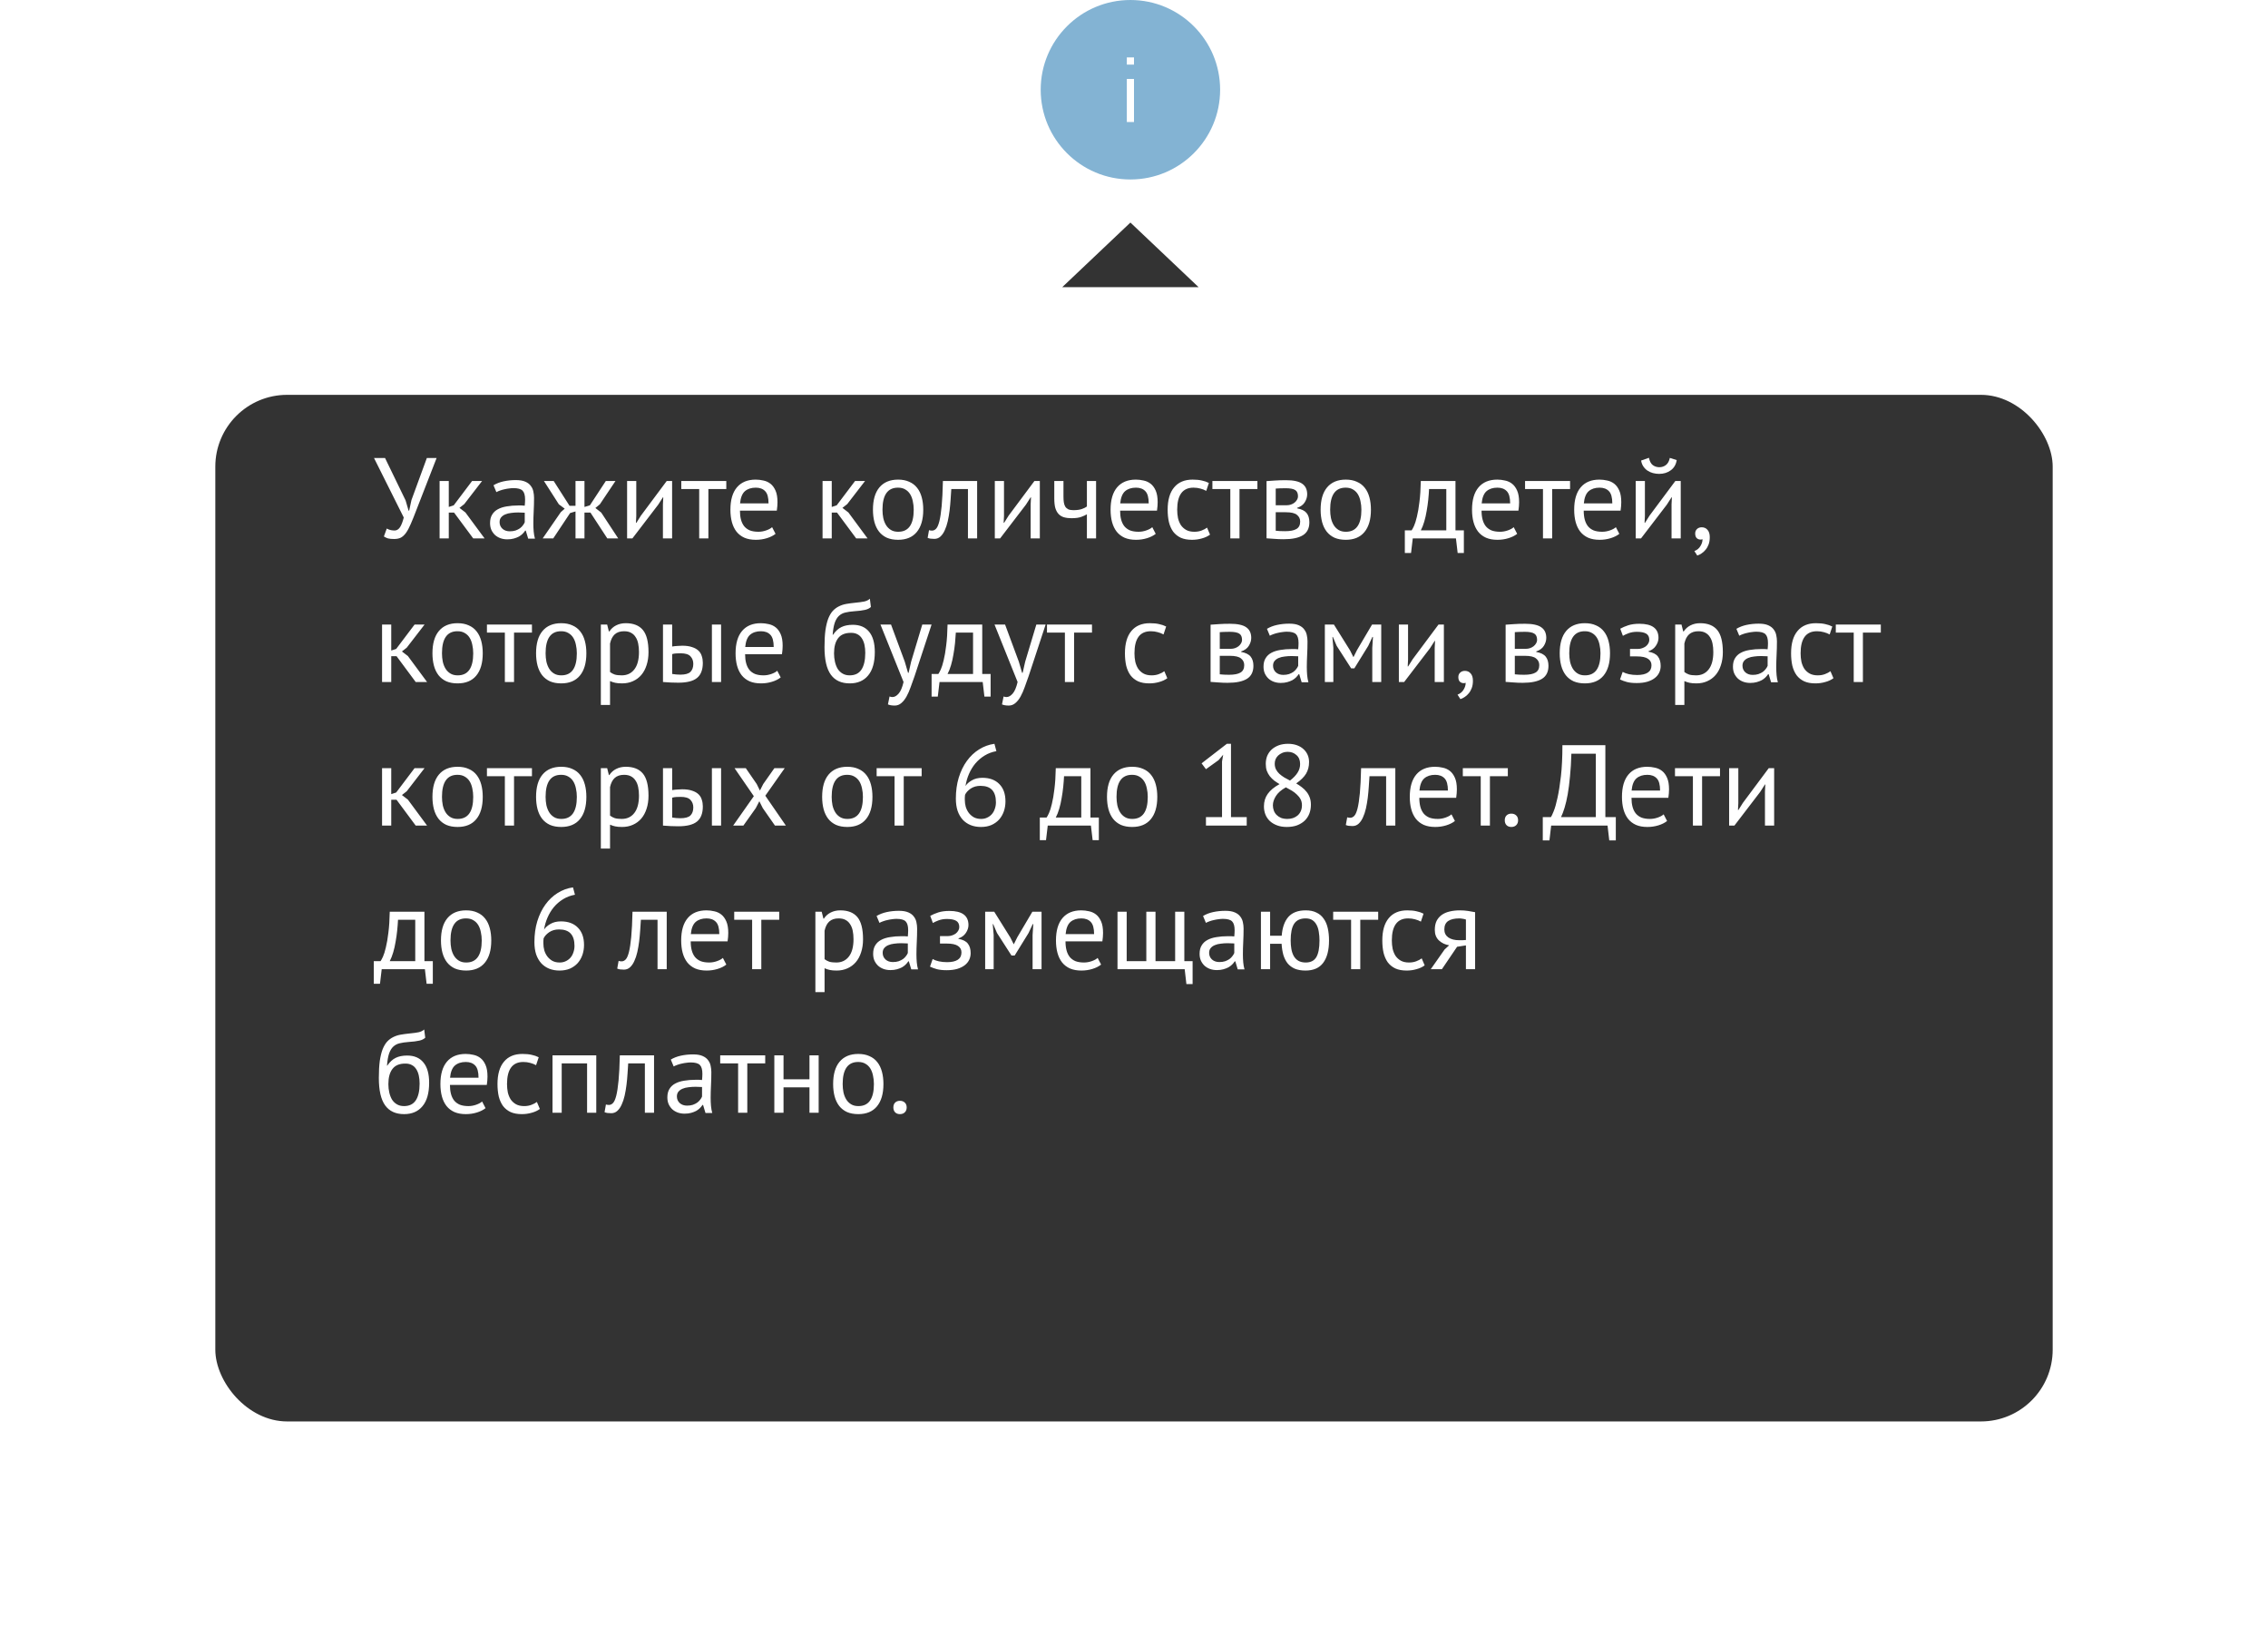 <svg width="316" height="228" viewBox="0 0 316 228" fill="none" xmlns="http://www.w3.org/2000/svg">
<g filter="url(#filter0_d_346_210)">
<rect x="30" y="40" width="256" height="143" rx="10" fill="#333333"/>
</g>
<path d="M56.512 69.704L56.928 71.128H57.008L57.328 69.656L59.472 63.8H60.832L58 71.08C57.712 71.837 57.456 72.472 57.232 72.984C57.019 73.485 56.8 73.896 56.576 74.216C56.352 74.525 56.112 74.749 55.856 74.888C55.6 75.016 55.285 75.08 54.912 75.08C54.56 75.08 54.277 75.053 54.064 75C53.861 74.936 53.669 74.845 53.488 74.728L53.888 73.624C54.101 73.741 54.299 73.816 54.48 73.848C54.661 73.88 54.827 73.896 54.976 73.896C55.275 73.896 55.525 73.747 55.728 73.448C55.931 73.139 56.107 72.685 56.256 72.088L52.112 63.8H53.648L56.512 69.704ZM63.264 71.4H62.528V75H61.248V67H62.528V70.616L63.216 70.392L65.776 67H67.168L64.688 70.216L64.016 70.744L64.848 71.384L67.52 75H65.936L63.264 71.4ZM68.76 67.592C69.166 67.347 69.635 67.165 70.168 67.048C70.712 66.931 71.278 66.872 71.864 66.872C72.419 66.872 72.862 66.947 73.192 67.096C73.534 67.245 73.79 67.443 73.96 67.688C74.142 67.923 74.259 68.184 74.312 68.472C74.376 68.76 74.408 69.048 74.408 69.336C74.408 69.976 74.392 70.6 74.36 71.208C74.328 71.816 74.312 72.392 74.312 72.936C74.312 73.331 74.328 73.704 74.36 74.056C74.392 74.408 74.451 74.733 74.536 75.032H73.592L73.256 73.912H73.176C73.08 74.061 72.958 74.211 72.808 74.36C72.67 74.499 72.499 74.627 72.296 74.744C72.094 74.851 71.859 74.941 71.592 75.016C71.326 75.091 71.022 75.128 70.68 75.128C70.339 75.128 70.019 75.075 69.72 74.968C69.432 74.861 69.182 74.712 68.968 74.52C68.755 74.317 68.584 74.077 68.456 73.8C68.339 73.523 68.28 73.208 68.28 72.856C68.28 72.387 68.376 71.997 68.568 71.688C68.76 71.368 69.027 71.117 69.368 70.936C69.72 70.744 70.136 70.611 70.616 70.536C71.107 70.451 71.646 70.408 72.232 70.408C72.382 70.408 72.526 70.408 72.664 70.408C72.814 70.408 72.963 70.419 73.112 70.44C73.144 70.12 73.16 69.832 73.16 69.576C73.16 68.989 73.043 68.579 72.808 68.344C72.574 68.109 72.147 67.992 71.528 67.992C71.347 67.992 71.15 68.008 70.936 68.04C70.734 68.061 70.52 68.099 70.296 68.152C70.083 68.195 69.875 68.253 69.672 68.328C69.48 68.392 69.31 68.467 69.16 68.552L68.76 67.592ZM71.032 74.008C71.331 74.008 71.598 73.971 71.832 73.896C72.067 73.811 72.27 73.709 72.44 73.592C72.611 73.464 72.75 73.325 72.856 73.176C72.974 73.027 73.059 72.883 73.112 72.744V71.416C72.963 71.405 72.808 71.4 72.648 71.4C72.499 71.389 72.35 71.384 72.2 71.384C71.87 71.384 71.544 71.405 71.224 71.448C70.915 71.48 70.638 71.549 70.392 71.656C70.158 71.752 69.966 71.891 69.816 72.072C69.678 72.243 69.608 72.461 69.608 72.728C69.608 73.101 69.742 73.411 70.008 73.656C70.275 73.891 70.616 74.008 71.032 74.008ZM79.434 71.464L77.082 75H75.61L78.138 71.336L78.682 70.856L77.866 70.248L75.786 67H77.146L79.354 70.456H80.186V67H81.434V70.616L82.186 70.392L84.41 67H85.754L83.578 70.248L82.954 70.76L83.77 71.4L86.138 75H84.618L82.266 71.4H81.434V75H80.186V71.24L79.434 71.464ZM92.365 70.264L92.413 69.272H92.365L91.709 70.296L88.109 75H87.373V67H88.653V71.88L88.605 72.824H88.669L89.293 71.832L92.893 67H93.645V75H92.365V70.264ZM101.195 68.12H98.699V75H97.419V68.12H94.923V67H101.195V68.12ZM108.056 74.36C107.736 74.616 107.331 74.819 106.84 74.968C106.36 75.117 105.848 75.192 105.304 75.192C104.696 75.192 104.168 75.096 103.72 74.904C103.272 74.701 102.904 74.419 102.616 74.056C102.328 73.683 102.115 73.24 101.976 72.728C101.838 72.216 101.768 71.64 101.768 71C101.768 69.635 102.072 68.595 102.68 67.88C103.288 67.165 104.158 66.808 105.288 66.808C105.651 66.808 106.014 66.851 106.376 66.936C106.739 67.011 107.064 67.16 107.352 67.384C107.64 67.608 107.875 67.928 108.056 68.344C108.238 68.749 108.328 69.288 108.328 69.96C108.328 70.312 108.296 70.701 108.232 71.128H103.096C103.096 71.597 103.144 72.013 103.24 72.376C103.336 72.739 103.486 73.048 103.688 73.304C103.891 73.549 104.152 73.741 104.472 73.88C104.803 74.008 105.203 74.072 105.672 74.072C106.035 74.072 106.398 74.008 106.76 73.88C107.123 73.752 107.395 73.603 107.576 73.432L108.056 74.36ZM105.304 67.928C104.675 67.928 104.168 68.093 103.784 68.424C103.411 68.755 103.187 69.32 103.112 70.12H107.08C107.08 69.309 106.926 68.744 106.616 68.424C106.307 68.093 105.87 67.928 105.304 67.928ZM116.623 71.4H115.887V75H114.607V67H115.887V70.616L116.575 70.392L119.135 67H120.527L118.047 70.216L117.375 70.744L118.207 71.384L120.879 75H119.295L116.623 71.4ZM121.628 71C121.628 69.645 121.926 68.611 122.524 67.896C123.132 67.171 124.001 66.808 125.132 66.808C125.729 66.808 126.246 66.909 126.684 67.112C127.132 67.304 127.5 67.587 127.788 67.96C128.076 68.323 128.289 68.765 128.428 69.288C128.566 69.8 128.636 70.371 128.636 71C128.636 72.355 128.332 73.395 127.724 74.12C127.126 74.835 126.262 75.192 125.132 75.192C124.534 75.192 124.012 75.096 123.564 74.904C123.126 74.701 122.764 74.419 122.476 74.056C122.188 73.683 121.974 73.24 121.836 72.728C121.697 72.205 121.628 71.629 121.628 71ZM122.956 71C122.956 71.405 122.993 71.795 123.068 72.168C123.153 72.541 123.281 72.867 123.452 73.144C123.622 73.421 123.846 73.645 124.124 73.816C124.401 73.987 124.737 74.072 125.132 74.072C126.582 74.083 127.308 73.059 127.308 71C127.308 70.584 127.265 70.189 127.18 69.816C127.105 69.443 126.982 69.117 126.812 68.84C126.641 68.563 126.417 68.344 126.14 68.184C125.862 68.013 125.526 67.928 125.132 67.928C123.681 67.917 122.956 68.941 122.956 71ZM134.864 68.12H132.544C132.512 68.568 132.48 69.053 132.448 69.576C132.416 70.088 132.368 70.605 132.304 71.128C132.24 71.64 132.155 72.136 132.048 72.616C131.941 73.085 131.803 73.501 131.632 73.864C131.472 74.227 131.269 74.52 131.024 74.744C130.789 74.957 130.507 75.064 130.176 75.064C129.973 75.064 129.797 75.053 129.648 75.032C129.499 75.011 129.365 74.973 129.248 74.92L129.44 73.848C129.568 73.891 129.707 73.912 129.856 73.912C130.069 73.912 130.261 73.821 130.432 73.64C130.603 73.459 130.752 73.117 130.88 72.616C131.008 72.104 131.115 71.4 131.2 70.504C131.285 69.608 131.344 68.44 131.376 67H136.144V75H134.864V68.12ZM143.599 70.264L143.647 69.272H143.599L142.943 70.296L139.343 75H138.607V67H139.887V71.88L139.839 72.824H139.903L140.527 71.832L144.127 67H144.879V75H143.599V70.264ZM148.173 67V69.176C148.173 69.464 148.189 69.725 148.221 69.96C148.253 70.184 148.317 70.381 148.413 70.552C148.509 70.712 148.648 70.84 148.829 70.936C149.011 71.021 149.251 71.064 149.549 71.064C150.029 71.064 150.424 71.011 150.733 70.904C151.043 70.797 151.277 70.68 151.437 70.552V67H152.717V75H151.437V71.64C151.267 71.747 151.011 71.864 150.669 71.992C150.339 72.12 149.88 72.184 149.293 72.184C148.899 72.184 148.552 72.141 148.253 72.056C147.955 71.971 147.704 71.821 147.501 71.608C147.299 71.395 147.144 71.112 147.037 70.76C146.941 70.408 146.893 69.965 146.893 69.432V67H148.173ZM161.025 74.36C160.705 74.616 160.3 74.819 159.809 74.968C159.329 75.117 158.817 75.192 158.273 75.192C157.665 75.192 157.137 75.096 156.689 74.904C156.241 74.701 155.873 74.419 155.585 74.056C155.297 73.683 155.084 73.24 154.945 72.728C154.806 72.216 154.737 71.64 154.737 71C154.737 69.635 155.041 68.595 155.649 67.88C156.257 67.165 157.126 66.808 158.257 66.808C158.62 66.808 158.982 66.851 159.345 66.936C159.708 67.011 160.033 67.16 160.321 67.384C160.609 67.608 160.844 67.928 161.025 68.344C161.206 68.749 161.297 69.288 161.297 69.96C161.297 70.312 161.265 70.701 161.201 71.128H156.065C156.065 71.597 156.113 72.013 156.209 72.376C156.305 72.739 156.454 73.048 156.657 73.304C156.86 73.549 157.121 73.741 157.441 73.88C157.772 74.008 158.172 74.072 158.641 74.072C159.004 74.072 159.366 74.008 159.729 73.88C160.092 73.752 160.364 73.603 160.545 73.432L161.025 74.36ZM158.273 67.928C157.644 67.928 157.137 68.093 156.753 68.424C156.38 68.755 156.156 69.32 156.081 70.12H160.049C160.049 69.309 159.894 68.744 159.585 68.424C159.276 68.093 158.838 67.928 158.273 67.928ZM168.594 74.472C168.274 74.707 167.896 74.883 167.458 75C167.021 75.128 166.562 75.192 166.082 75.192C165.464 75.192 164.941 75.096 164.514 74.904C164.088 74.701 163.736 74.419 163.458 74.056C163.192 73.683 162.994 73.24 162.866 72.728C162.749 72.205 162.69 71.629 162.69 71C162.69 69.645 162.989 68.611 163.586 67.896C164.184 67.171 165.042 66.808 166.162 66.808C166.674 66.808 167.106 66.851 167.458 66.936C167.821 67.011 168.146 67.123 168.434 67.272L168.066 68.376C167.821 68.237 167.549 68.131 167.25 68.056C166.952 67.971 166.632 67.928 166.29 67.928C164.776 67.928 164.018 68.952 164.018 71C164.018 71.405 164.056 71.795 164.13 72.168C164.216 72.531 164.349 72.856 164.53 73.144C164.722 73.421 164.968 73.645 165.266 73.816C165.576 73.987 165.954 74.072 166.402 74.072C166.786 74.072 167.128 74.013 167.426 73.896C167.736 73.779 167.986 73.645 168.178 73.496L168.594 74.472ZM175.195 68.12H172.699V75H171.419V68.12H168.923V67H175.195V68.12ZM176.466 67.016C176.84 66.995 177.229 66.968 177.634 66.936C178.05 66.904 178.562 66.888 179.17 66.888C180.226 66.888 180.984 67.053 181.442 67.384C181.901 67.704 182.13 68.195 182.13 68.856C182.13 69.229 182.018 69.597 181.794 69.96C181.581 70.312 181.224 70.573 180.722 70.744V70.808C181.352 70.925 181.794 71.144 182.05 71.464C182.306 71.784 182.434 72.211 182.434 72.744C182.434 73.576 182.136 74.179 181.538 74.552C180.941 74.925 180.045 75.112 178.85 75.112C178.402 75.112 177.986 75.096 177.602 75.064C177.218 75.043 176.84 75.016 176.466 74.984V67.016ZM177.746 73.928C177.949 73.949 178.146 73.965 178.338 73.976C178.541 73.987 178.776 73.992 179.042 73.992C179.757 73.992 180.285 73.891 180.626 73.688C180.978 73.485 181.154 73.139 181.154 72.648C181.154 72.264 181.005 71.955 180.706 71.72C180.418 71.475 179.901 71.352 179.154 71.352H177.746V73.928ZM179.314 70.376C179.506 70.376 179.693 70.344 179.874 70.28C180.056 70.216 180.216 70.131 180.354 70.024C180.504 69.907 180.621 69.773 180.706 69.624C180.802 69.475 180.85 69.315 180.85 69.144C180.85 68.717 180.722 68.424 180.466 68.264C180.21 68.093 179.762 68.008 179.122 68.008C178.781 68.008 178.509 68.013 178.306 68.024C178.114 68.035 177.928 68.045 177.746 68.056V70.376H179.314ZM184.003 71C184.003 69.645 184.301 68.611 184.899 67.896C185.507 67.171 186.376 66.808 187.507 66.808C188.104 66.808 188.621 66.909 189.059 67.112C189.507 67.304 189.875 67.587 190.163 67.96C190.451 68.323 190.664 68.765 190.803 69.288C190.941 69.8 191.011 70.371 191.011 71C191.011 72.355 190.707 73.395 190.099 74.12C189.501 74.835 188.637 75.192 187.507 75.192C186.909 75.192 186.387 75.096 185.939 74.904C185.501 74.701 185.139 74.419 184.851 74.056C184.563 73.683 184.349 73.24 184.211 72.728C184.072 72.205 184.003 71.629 184.003 71ZM185.331 71C185.331 71.405 185.368 71.795 185.443 72.168C185.528 72.541 185.656 72.867 185.827 73.144C185.997 73.421 186.221 73.645 186.499 73.816C186.776 73.987 187.112 74.072 187.507 74.072C188.957 74.083 189.683 73.059 189.683 71C189.683 70.584 189.64 70.189 189.555 69.816C189.48 69.443 189.357 69.117 189.187 68.84C189.016 68.563 188.792 68.344 188.515 68.184C188.237 68.013 187.901 67.928 187.507 67.928C186.056 67.917 185.331 68.941 185.331 71ZM203.96 77.032H203.096L202.856 75H196.84L196.6 77.032H195.736V73.88H196.68C196.766 73.763 196.878 73.555 197.016 73.256C197.155 72.947 197.288 72.52 197.416 71.976C197.555 71.421 197.672 70.739 197.768 69.928C197.875 69.107 197.939 68.131 197.96 67H202.792V73.88H203.96V77.032ZM201.512 73.88V68.12H199.112C199.091 68.568 199.054 69.059 199 69.592C198.947 70.115 198.872 70.643 198.776 71.176C198.691 71.699 198.579 72.195 198.44 72.664C198.302 73.133 198.142 73.539 197.96 73.88H201.512ZM211.385 74.36C211.065 74.616 210.659 74.819 210.169 74.968C209.689 75.117 209.177 75.192 208.633 75.192C208.025 75.192 207.497 75.096 207.049 74.904C206.601 74.701 206.233 74.419 205.945 74.056C205.657 73.683 205.443 73.24 205.305 72.728C205.166 72.216 205.097 71.64 205.097 71C205.097 69.635 205.401 68.595 206.009 67.88C206.617 67.165 207.486 66.808 208.617 66.808C208.979 66.808 209.342 66.851 209.705 66.936C210.067 67.011 210.393 67.16 210.681 67.384C210.969 67.608 211.203 67.928 211.385 68.344C211.566 68.749 211.657 69.288 211.657 69.96C211.657 70.312 211.625 70.701 211.561 71.128H206.424C206.424 71.597 206.473 72.013 206.569 72.376C206.665 72.739 206.814 73.048 207.017 73.304C207.219 73.549 207.481 73.741 207.801 73.88C208.131 74.008 208.531 74.072 209.001 74.072C209.363 74.072 209.726 74.008 210.089 73.88C210.451 73.752 210.723 73.603 210.905 73.432L211.385 74.36ZM208.633 67.928C208.003 67.928 207.497 68.093 207.113 68.424C206.739 68.755 206.515 69.32 206.441 70.12H210.409C210.409 69.309 210.254 68.744 209.945 68.424C209.635 68.093 209.198 67.928 208.633 67.928ZM218.758 68.12H216.262V75H214.982V68.12H212.486V67H218.758V68.12ZM225.619 74.36C225.299 74.616 224.894 74.819 224.403 74.968C223.923 75.117 223.411 75.192 222.867 75.192C222.259 75.192 221.731 75.096 221.283 74.904C220.835 74.701 220.467 74.419 220.179 74.056C219.891 73.683 219.678 73.24 219.539 72.728C219.4 72.216 219.331 71.64 219.331 71C219.331 69.635 219.635 68.595 220.243 67.88C220.851 67.165 221.72 66.808 222.851 66.808C223.214 66.808 223.576 66.851 223.939 66.936C224.302 67.011 224.627 67.16 224.915 67.384C225.203 67.608 225.438 67.928 225.619 68.344C225.8 68.749 225.891 69.288 225.891 69.96C225.891 70.312 225.859 70.701 225.795 71.128H220.659C220.659 71.597 220.707 72.013 220.803 72.376C220.899 72.739 221.048 73.048 221.251 73.304C221.454 73.549 221.715 73.741 222.035 73.88C222.366 74.008 222.766 74.072 223.235 74.072C223.598 74.072 223.96 74.008 224.323 73.88C224.686 73.752 224.958 73.603 225.139 73.432L225.619 74.36ZM222.867 67.928C222.238 67.928 221.731 68.093 221.347 68.424C220.974 68.755 220.75 69.32 220.675 70.12H224.643C224.643 69.309 224.488 68.744 224.179 68.424C223.87 68.093 223.432 67.928 222.867 67.928ZM232.896 70.264L232.944 69.272H232.896L232.24 70.296L228.64 75H227.904V67H229.184V71.88L229.136 72.824H229.2L229.824 71.832L233.424 67H234.176V75H232.896V70.264ZM229.744 63.768C229.851 64.259 230.032 64.6 230.288 64.792C230.555 64.984 230.859 65.08 231.2 65.08C231.541 65.08 231.845 64.979 232.112 64.776C232.379 64.573 232.56 64.243 232.656 63.784L233.616 64.088C233.52 64.707 233.243 65.181 232.784 65.512C232.336 65.843 231.797 66.008 231.168 66.008C230.88 66.008 230.592 65.971 230.304 65.896C230.027 65.821 229.776 65.709 229.552 65.56C229.328 65.411 229.136 65.219 228.976 64.984C228.816 64.749 228.709 64.472 228.656 64.152L229.744 63.768ZM236.19 74.312C236.19 74.056 236.276 73.848 236.446 73.688C236.617 73.528 236.836 73.448 237.102 73.448C237.433 73.448 237.7 73.565 237.902 73.8C238.116 74.035 238.222 74.376 238.222 74.824C238.222 75.208 238.169 75.544 238.062 75.832C237.956 76.12 237.817 76.365 237.646 76.568C237.476 76.781 237.289 76.952 237.086 77.08C236.884 77.219 236.681 77.32 236.478 77.384L236.078 76.76C236.462 76.611 236.745 76.376 236.926 76.056C237.118 75.747 237.214 75.432 237.214 75.112C237.118 75.144 237.028 75.16 236.942 75.16C236.729 75.16 236.548 75.091 236.398 74.952C236.26 74.803 236.19 74.589 236.19 74.312ZM55.248 91.4H54.512V95H53.232V87H54.512V90.616L55.2 90.392L57.76 87H59.152L56.672 90.216L56 90.744L56.832 91.384L59.504 95H57.92L55.248 91.4ZM60.253 91C60.253 89.645 60.551 88.611 61.149 87.896C61.757 87.171 62.626 86.808 63.757 86.808C64.354 86.808 64.871 86.909 65.309 87.112C65.757 87.304 66.125 87.587 66.413 87.96C66.701 88.323 66.914 88.765 67.053 89.288C67.191 89.8 67.261 90.371 67.261 91C67.261 92.355 66.957 93.395 66.349 94.12C65.751 94.835 64.887 95.192 63.757 95.192C63.159 95.192 62.637 95.096 62.189 94.904C61.751 94.701 61.389 94.419 61.101 94.056C60.813 93.683 60.599 93.24 60.461 92.728C60.322 92.205 60.253 91.629 60.253 91ZM61.581 91C61.581 91.405 61.618 91.795 61.693 92.168C61.778 92.541 61.906 92.867 62.077 93.144C62.247 93.421 62.471 93.645 62.749 93.816C63.026 93.987 63.362 94.072 63.757 94.072C65.207 94.083 65.933 93.059 65.933 91C65.933 90.584 65.89 90.189 65.805 89.816C65.73 89.443 65.607 89.117 65.437 88.84C65.266 88.563 65.042 88.344 64.765 88.184C64.487 88.013 64.151 87.928 63.757 87.928C62.306 87.917 61.581 88.941 61.581 91ZM74.117 88.12H71.621V95H70.341V88.12H67.845V87H74.117V88.12ZM74.69 91C74.69 89.645 74.989 88.611 75.586 87.896C76.194 87.171 77.064 86.808 78.194 86.808C78.792 86.808 79.309 86.909 79.746 87.112C80.194 87.304 80.562 87.587 80.85 87.96C81.138 88.323 81.352 88.765 81.49 89.288C81.629 89.8 81.698 90.371 81.698 91C81.698 92.355 81.394 93.395 80.786 94.12C80.189 94.835 79.325 95.192 78.194 95.192C77.597 95.192 77.074 95.096 76.626 94.904C76.189 94.701 75.826 94.419 75.538 94.056C75.25 93.683 75.037 93.24 74.898 92.728C74.76 92.205 74.69 91.629 74.69 91ZM76.018 91C76.018 91.405 76.056 91.795 76.13 92.168C76.216 92.541 76.344 92.867 76.514 93.144C76.685 93.421 76.909 93.645 77.186 93.816C77.464 93.987 77.8 94.072 78.194 94.072C79.645 94.083 80.37 93.059 80.37 91C80.37 90.584 80.328 90.189 80.242 89.816C80.168 89.443 80.045 89.117 79.874 88.84C79.704 88.563 79.48 88.344 79.202 88.184C78.925 88.013 78.589 87.928 78.194 87.928C76.744 87.917 76.018 88.941 76.018 91ZM83.716 87H84.596L84.836 87.96H84.9C85.146 87.587 85.46 87.304 85.844 87.112C86.239 86.909 86.687 86.808 87.188 86.808C88.255 86.808 89.05 87.123 89.572 87.752C90.095 88.381 90.356 89.411 90.356 90.84C90.356 91.512 90.266 92.12 90.084 92.664C89.914 93.197 89.668 93.651 89.348 94.024C89.028 94.397 88.639 94.685 88.18 94.888C87.732 95.091 87.231 95.192 86.676 95.192C86.282 95.192 85.967 95.165 85.732 95.112C85.508 95.069 85.263 94.989 84.996 94.872V98.2H83.716V87ZM86.948 87.928C86.404 87.928 85.972 88.072 85.652 88.36C85.343 88.637 85.124 89.064 84.996 89.64V93.608C85.188 93.757 85.407 93.875 85.652 93.96C85.898 94.035 86.223 94.072 86.628 94.072C87.364 94.072 87.946 93.8 88.372 93.256C88.81 92.701 89.028 91.891 89.028 90.824C89.028 90.387 88.991 89.992 88.916 89.64C88.842 89.277 88.719 88.973 88.548 88.728C88.388 88.472 88.175 88.275 87.908 88.136C87.652 87.997 87.332 87.928 86.948 87.928ZM93.653 93.88C94.047 93.944 94.426 93.976 94.789 93.976C95.461 93.976 95.93 93.848 96.197 93.592C96.463 93.325 96.597 92.952 96.597 92.472C96.597 92.045 96.463 91.693 96.197 91.416C95.941 91.139 95.487 91 94.837 91C94.655 91 94.458 91.005 94.245 91.016C94.031 91.027 93.834 91.059 93.653 91.112V93.88ZM93.653 90.056C93.909 90.013 94.154 89.987 94.389 89.976C94.623 89.955 94.847 89.944 95.061 89.944C95.605 89.944 96.058 90.008 96.421 90.136C96.794 90.253 97.093 90.419 97.317 90.632C97.541 90.845 97.695 91.101 97.781 91.4C97.877 91.688 97.925 91.997 97.925 92.328C97.925 93.299 97.653 94.003 97.109 94.44C96.575 94.877 95.706 95.096 94.501 95.096C93.818 95.096 93.109 95.064 92.373 95V87H93.653V90.056ZM99.189 87H100.469V95H99.189V87ZM108.775 94.36C108.455 94.616 108.05 94.819 107.559 94.968C107.079 95.117 106.567 95.192 106.023 95.192C105.415 95.192 104.887 95.096 104.439 94.904C103.991 94.701 103.623 94.419 103.335 94.056C103.047 93.683 102.834 93.24 102.695 92.728C102.556 92.216 102.487 91.64 102.487 91C102.487 89.635 102.791 88.595 103.399 87.88C104.007 87.165 104.876 86.808 106.007 86.808C106.37 86.808 106.732 86.851 107.095 86.936C107.458 87.011 107.783 87.16 108.071 87.384C108.359 87.608 108.594 87.928 108.775 88.344C108.956 88.749 109.047 89.288 109.047 89.96C109.047 90.312 109.015 90.701 108.951 91.128H103.815C103.815 91.597 103.863 92.013 103.959 92.376C104.055 92.739 104.204 93.048 104.407 93.304C104.61 93.549 104.871 93.741 105.191 93.88C105.522 94.008 105.922 94.072 106.391 94.072C106.754 94.072 107.116 94.008 107.479 93.88C107.842 93.752 108.114 93.603 108.295 93.432L108.775 94.36ZM106.023 87.928C105.394 87.928 104.887 88.093 104.503 88.424C104.13 88.755 103.906 89.32 103.831 90.12H107.799C107.799 89.309 107.644 88.744 107.335 88.424C107.026 88.093 106.588 87.928 106.023 87.928ZM116.062 88.424C116.414 87.912 116.803 87.555 117.23 87.352C117.656 87.139 118.19 87.032 118.83 87.032C119.811 87.032 120.563 87.352 121.086 87.992C121.619 88.632 121.886 89.576 121.886 90.824C121.886 92.264 121.576 93.352 120.958 94.088C120.35 94.824 119.496 95.192 118.398 95.192C117.224 95.192 116.344 94.787 115.758 93.976C115.171 93.165 114.878 91.891 114.878 90.152C114.878 89.235 114.92 88.451 115.006 87.8C115.102 87.149 115.235 86.6 115.406 86.152C115.587 85.704 115.8 85.347 116.046 85.08C116.302 84.813 116.584 84.605 116.894 84.456C117.214 84.296 117.56 84.184 117.934 84.12C118.307 84.056 118.707 84.003 119.134 83.96C119.688 83.907 120.12 83.848 120.43 83.784C120.75 83.709 121.006 83.581 121.198 83.4L121.342 84.552C121.235 84.648 121.118 84.728 120.99 84.792C120.862 84.856 120.707 84.909 120.526 84.952C120.344 84.995 120.126 85.032 119.87 85.064C119.624 85.096 119.336 85.123 119.006 85.144C118.547 85.176 118.142 85.235 117.79 85.32C117.448 85.395 117.15 85.549 116.894 85.784C116.648 86.008 116.451 86.333 116.302 86.76C116.163 87.176 116.067 87.731 116.014 88.424H116.062ZM116.206 91.016C116.206 91.421 116.248 91.811 116.334 92.184C116.419 92.557 116.547 92.888 116.718 93.176C116.899 93.453 117.128 93.672 117.406 93.832C117.683 93.992 118.008 94.072 118.382 94.072C119.118 94.072 119.662 93.811 120.014 93.288C120.376 92.755 120.558 91.971 120.558 90.936C120.558 90.531 120.52 90.157 120.446 89.816C120.371 89.475 120.254 89.181 120.094 88.936C119.934 88.68 119.731 88.488 119.486 88.36C119.24 88.221 118.947 88.152 118.606 88.152C117.774 88.141 117.166 88.387 116.782 88.888C116.398 89.379 116.206 90.088 116.206 91.016ZM126.068 92.184L126.516 93.72H126.596L126.948 92.168L128.5 87H129.796L127.428 94.184C127.247 94.707 127.066 95.213 126.884 95.704C126.714 96.195 126.522 96.632 126.308 97.016C126.095 97.4 125.855 97.704 125.588 97.928C125.322 98.163 125.012 98.28 124.66 98.28C124.276 98.28 123.962 98.227 123.716 98.12L123.94 97.016C124.079 97.069 124.212 97.096 124.34 97.096C124.639 97.096 124.927 96.936 125.204 96.616C125.482 96.307 125.711 95.768 125.892 95L122.676 87H124.148L126.068 92.184ZM138.023 97.032H137.159L136.919 95H130.903L130.663 97.032H129.799V93.88H130.743C130.828 93.763 130.94 93.555 131.079 93.256C131.217 92.947 131.351 92.52 131.479 91.976C131.617 91.421 131.735 90.739 131.831 89.928C131.937 89.107 132.001 88.131 132.023 87H136.855V93.88H138.023V97.032ZM135.575 93.88V88.12H133.175C133.153 88.568 133.116 89.059 133.063 89.592C133.009 90.115 132.935 90.643 132.839 91.176C132.753 91.699 132.641 92.195 132.503 92.664C132.364 93.133 132.204 93.539 132.023 93.88H135.575ZM141.959 92.184L142.407 93.72H142.487L142.839 92.168L144.391 87H145.687L143.319 94.184C143.138 94.707 142.956 95.213 142.775 95.704C142.604 96.195 142.412 96.632 142.199 97.016C141.986 97.4 141.746 97.704 141.479 97.928C141.212 98.163 140.903 98.28 140.551 98.28C140.167 98.28 139.852 98.227 139.607 98.12L139.831 97.016C139.97 97.069 140.103 97.096 140.231 97.096C140.53 97.096 140.818 96.936 141.095 96.616C141.372 96.307 141.602 95.768 141.783 95L138.567 87H140.039L141.959 92.184ZM152.148 88.12H149.652V95H148.372V88.12H145.876V87H152.148V88.12ZM162.641 94.472C162.321 94.707 161.942 94.883 161.505 95C161.068 95.128 160.609 95.192 160.129 95.192C159.51 95.192 158.988 95.096 158.561 94.904C158.134 94.701 157.782 94.419 157.505 94.056C157.238 93.683 157.041 93.24 156.913 92.728C156.796 92.205 156.737 91.629 156.737 91C156.737 89.645 157.036 88.611 157.633 87.896C158.23 87.171 159.089 86.808 160.209 86.808C160.721 86.808 161.153 86.851 161.505 86.936C161.868 87.011 162.193 87.123 162.481 87.272L162.113 88.376C161.868 88.237 161.596 88.131 161.297 88.056C160.998 87.971 160.678 87.928 160.337 87.928C158.822 87.928 158.065 88.952 158.065 91C158.065 91.405 158.102 91.795 158.177 92.168C158.262 92.531 158.396 92.856 158.577 93.144C158.769 93.421 159.014 93.645 159.313 93.816C159.622 93.987 160.001 94.072 160.449 94.072C160.833 94.072 161.174 94.013 161.473 93.896C161.782 93.779 162.033 93.645 162.225 93.496L162.641 94.472ZM168.67 87.016C169.043 86.995 169.432 86.968 169.838 86.936C170.254 86.904 170.766 86.888 171.374 86.888C172.43 86.888 173.187 87.053 173.646 87.384C174.104 87.704 174.334 88.195 174.334 88.856C174.334 89.229 174.222 89.597 173.998 89.96C173.784 90.312 173.427 90.573 172.926 90.744V90.808C173.555 90.925 173.998 91.144 174.254 91.464C174.51 91.784 174.638 92.211 174.638 92.744C174.638 93.576 174.339 94.179 173.742 94.552C173.144 94.925 172.248 95.112 171.054 95.112C170.606 95.112 170.19 95.096 169.806 95.064C169.422 95.043 169.043 95.016 168.67 94.984V87.016ZM169.95 93.928C170.152 93.949 170.35 93.965 170.542 93.976C170.744 93.987 170.979 93.992 171.246 93.992C171.96 93.992 172.488 93.891 172.83 93.688C173.182 93.485 173.358 93.139 173.358 92.648C173.358 92.264 173.208 91.955 172.91 91.72C172.622 91.475 172.104 91.352 171.358 91.352H169.95V93.928ZM171.518 90.376C171.71 90.376 171.896 90.344 172.078 90.28C172.259 90.216 172.419 90.131 172.558 90.024C172.707 89.907 172.824 89.773 172.91 89.624C173.006 89.475 173.054 89.315 173.054 89.144C173.054 88.717 172.926 88.424 172.67 88.264C172.414 88.093 171.966 88.008 171.326 88.008C170.984 88.008 170.712 88.013 170.51 88.024C170.318 88.035 170.131 88.045 169.95 88.056V90.376H171.518ZM176.526 87.592C176.931 87.347 177.401 87.165 177.934 87.048C178.478 86.931 179.043 86.872 179.63 86.872C180.185 86.872 180.627 86.947 180.958 87.096C181.299 87.245 181.555 87.443 181.726 87.688C181.907 87.923 182.025 88.184 182.078 88.472C182.142 88.76 182.174 89.048 182.174 89.336C182.174 89.976 182.158 90.6 182.126 91.208C182.094 91.816 182.078 92.392 182.078 92.936C182.078 93.331 182.094 93.704 182.126 94.056C182.158 94.408 182.217 94.733 182.302 95.032H181.358L181.022 93.912H180.942C180.846 94.061 180.723 94.211 180.574 94.36C180.435 94.499 180.265 94.627 180.062 94.744C179.859 94.851 179.625 94.941 179.358 95.016C179.091 95.091 178.787 95.128 178.446 95.128C178.105 95.128 177.785 95.075 177.486 94.968C177.198 94.861 176.947 94.712 176.734 94.52C176.521 94.317 176.35 94.077 176.222 93.8C176.105 93.523 176.046 93.208 176.046 92.856C176.046 92.387 176.142 91.997 176.334 91.688C176.526 91.368 176.793 91.117 177.134 90.936C177.486 90.744 177.902 90.611 178.382 90.536C178.873 90.451 179.411 90.408 179.998 90.408C180.147 90.408 180.291 90.408 180.43 90.408C180.579 90.408 180.729 90.419 180.878 90.44C180.91 90.12 180.926 89.832 180.926 89.576C180.926 88.989 180.809 88.579 180.574 88.344C180.339 88.109 179.913 87.992 179.294 87.992C179.113 87.992 178.915 88.008 178.702 88.04C178.499 88.061 178.286 88.099 178.062 88.152C177.849 88.195 177.641 88.253 177.438 88.328C177.246 88.392 177.075 88.467 176.926 88.552L176.526 87.592ZM178.798 94.008C179.097 94.008 179.363 93.971 179.598 93.896C179.833 93.811 180.035 93.709 180.206 93.592C180.377 93.464 180.515 93.325 180.622 93.176C180.739 93.027 180.825 92.883 180.878 92.744V91.416C180.729 91.405 180.574 91.4 180.414 91.4C180.265 91.389 180.115 91.384 179.966 91.384C179.635 91.384 179.31 91.405 178.99 91.448C178.681 91.48 178.403 91.549 178.158 91.656C177.923 91.752 177.731 91.891 177.582 92.072C177.443 92.243 177.374 92.461 177.374 92.728C177.374 93.101 177.507 93.411 177.774 93.656C178.041 93.891 178.382 94.008 178.798 94.008ZM191.199 90.248L191.295 88.728H191.215L190.639 89.96L188.703 93.096H188.255L186.239 89.96L185.711 88.728H185.647L185.775 90.232V95H184.591V87H185.855L188.095 90.584L188.559 91.512H188.591L189.071 90.552L191.167 87H192.447V95H191.199V90.248ZM199.896 90.264L199.944 89.272H199.896L199.24 90.296L195.64 95H194.904V87H196.184V91.88L196.136 92.824H196.2L196.824 91.832L200.424 87H201.176V95H199.896V90.264ZM203.19 94.312C203.19 94.056 203.276 93.848 203.446 93.688C203.617 93.528 203.836 93.448 204.102 93.448C204.433 93.448 204.7 93.565 204.902 93.8C205.116 94.035 205.222 94.376 205.222 94.824C205.222 95.208 205.169 95.544 205.062 95.832C204.956 96.12 204.817 96.365 204.646 96.568C204.476 96.781 204.289 96.952 204.086 97.08C203.884 97.219 203.681 97.32 203.478 97.384L203.078 96.76C203.462 96.611 203.745 96.376 203.926 96.056C204.118 95.747 204.214 95.432 204.214 95.112C204.118 95.144 204.028 95.16 203.942 95.16C203.729 95.16 203.548 95.091 203.398 94.952C203.26 94.803 203.19 94.589 203.19 94.312ZM209.779 87.016C210.152 86.995 210.542 86.968 210.947 86.936C211.363 86.904 211.875 86.888 212.483 86.888C213.539 86.888 214.296 87.053 214.755 87.384C215.214 87.704 215.443 88.195 215.443 88.856C215.443 89.229 215.331 89.597 215.107 89.96C214.894 90.312 214.536 90.573 214.035 90.744V90.808C214.664 90.925 215.107 91.144 215.363 91.464C215.619 91.784 215.747 92.211 215.747 92.744C215.747 93.576 215.448 94.179 214.851 94.552C214.254 94.925 213.358 95.112 212.163 95.112C211.715 95.112 211.299 95.096 210.915 95.064C210.531 95.043 210.152 95.016 209.779 94.984V87.016ZM211.059 93.928C211.262 93.949 211.459 93.965 211.651 93.976C211.854 93.987 212.088 93.992 212.355 93.992C213.07 93.992 213.598 93.891 213.939 93.688C214.291 93.485 214.467 93.139 214.467 92.648C214.467 92.264 214.318 91.955 214.019 91.72C213.731 91.475 213.214 91.352 212.467 91.352H211.059V93.928ZM212.627 90.376C212.819 90.376 213.006 90.344 213.187 90.28C213.368 90.216 213.528 90.131 213.667 90.024C213.816 89.907 213.934 89.773 214.019 89.624C214.115 89.475 214.163 89.315 214.163 89.144C214.163 88.717 214.035 88.424 213.779 88.264C213.523 88.093 213.075 88.008 212.435 88.008C212.094 88.008 211.822 88.013 211.619 88.024C211.427 88.035 211.24 88.045 211.059 88.056V90.376H212.627ZM217.315 91C217.315 89.645 217.614 88.611 218.211 87.896C218.819 87.171 219.689 86.808 220.819 86.808C221.417 86.808 221.934 86.909 222.371 87.112C222.819 87.304 223.187 87.587 223.475 87.96C223.763 88.323 223.977 88.765 224.115 89.288C224.254 89.8 224.323 90.371 224.323 91C224.323 92.355 224.019 93.395 223.411 94.12C222.814 94.835 221.95 95.192 220.819 95.192C220.222 95.192 219.699 95.096 219.251 94.904C218.814 94.701 218.451 94.419 218.163 94.056C217.875 93.683 217.662 93.24 217.523 92.728C217.385 92.205 217.315 91.629 217.315 91ZM218.643 91C218.643 91.405 218.681 91.795 218.755 92.168C218.841 92.541 218.969 92.867 219.139 93.144C219.31 93.421 219.534 93.645 219.811 93.816C220.089 93.987 220.425 94.072 220.819 94.072C222.27 94.083 222.995 93.059 222.995 91C222.995 90.584 222.953 90.189 222.867 89.816C222.793 89.443 222.67 89.117 222.499 88.84C222.329 88.563 222.105 88.344 221.827 88.184C221.55 88.013 221.214 87.928 220.819 87.928C219.369 87.917 218.643 88.941 218.643 91ZM227.109 91.432V90.392H228.229C228.421 90.392 228.608 90.36 228.789 90.296C228.981 90.232 229.152 90.147 229.301 90.04C229.451 89.923 229.568 89.789 229.653 89.64C229.749 89.48 229.797 89.315 229.797 89.144C229.797 88.728 229.653 88.435 229.365 88.264C229.077 88.093 228.645 88.008 228.069 88.008C227.653 88.008 227.269 88.072 226.917 88.2C226.576 88.328 226.309 88.451 226.117 88.568L225.749 87.576C226.069 87.395 226.443 87.235 226.869 87.096C227.307 86.957 227.824 86.888 228.421 86.888C230.192 86.888 231.077 87.544 231.077 88.856C231.077 89.229 230.955 89.597 230.709 89.96C230.475 90.312 230.133 90.563 229.685 90.712V90.776C230.315 90.893 230.752 91.117 230.997 91.448C231.253 91.779 231.381 92.216 231.381 92.76C231.381 93.101 231.312 93.416 231.173 93.704C231.035 93.992 230.827 94.243 230.549 94.456C230.272 94.669 229.92 94.84 229.493 94.968C229.077 95.085 228.592 95.144 228.037 95.144C227.493 95.144 227.04 95.096 226.677 95C226.325 94.904 226.005 94.787 225.717 94.648L226.085 93.592C226.331 93.731 226.624 93.837 226.965 93.912C227.317 93.987 227.696 94.024 228.101 94.024C228.752 94.024 229.248 93.912 229.589 93.688C229.931 93.464 230.101 93.123 230.101 92.664C230.101 92.28 229.941 91.981 229.621 91.768C229.301 91.544 228.773 91.432 228.037 91.432H227.109ZM233.404 87H234.284L234.524 87.96H234.588C234.833 87.587 235.148 87.304 235.532 87.112C235.927 86.909 236.375 86.808 236.876 86.808C237.943 86.808 238.737 87.123 239.26 87.752C239.783 88.381 240.044 89.411 240.044 90.84C240.044 91.512 239.953 92.12 239.772 92.664C239.601 93.197 239.356 93.651 239.036 94.024C238.716 94.397 238.327 94.685 237.868 94.888C237.42 95.091 236.919 95.192 236.364 95.192C235.969 95.192 235.655 95.165 235.42 95.112C235.196 95.069 234.951 94.989 234.684 94.872V98.2H233.404V87ZM236.636 87.928C236.092 87.928 235.66 88.072 235.34 88.36C235.031 88.637 234.812 89.064 234.684 89.64V93.608C234.876 93.757 235.095 93.875 235.34 93.96C235.585 94.035 235.911 94.072 236.316 94.072C237.052 94.072 237.633 93.8 238.06 93.256C238.497 92.701 238.716 91.891 238.716 90.824C238.716 90.387 238.679 89.992 238.604 89.64C238.529 89.277 238.407 88.973 238.236 88.728C238.076 88.472 237.863 88.275 237.596 88.136C237.34 87.997 237.02 87.928 236.636 87.928ZM241.932 87.592C242.337 87.347 242.807 87.165 243.34 87.048C243.884 86.931 244.449 86.872 245.036 86.872C245.591 86.872 246.033 86.947 246.364 87.096C246.705 87.245 246.961 87.443 247.132 87.688C247.313 87.923 247.431 88.184 247.484 88.472C247.548 88.76 247.58 89.048 247.58 89.336C247.58 89.976 247.564 90.6 247.532 91.208C247.5 91.816 247.484 92.392 247.484 92.936C247.484 93.331 247.5 93.704 247.532 94.056C247.564 94.408 247.623 94.733 247.708 95.032H246.764L246.428 93.912H246.348C246.252 94.061 246.129 94.211 245.98 94.36C245.841 94.499 245.671 94.627 245.468 94.744C245.265 94.851 245.031 94.941 244.764 95.016C244.497 95.091 244.193 95.128 243.852 95.128C243.511 95.128 243.191 95.075 242.892 94.968C242.604 94.861 242.353 94.712 242.14 94.52C241.927 94.317 241.756 94.077 241.628 93.8C241.511 93.523 241.452 93.208 241.452 92.856C241.452 92.387 241.548 91.997 241.74 91.688C241.932 91.368 242.199 91.117 242.54 90.936C242.892 90.744 243.308 90.611 243.788 90.536C244.279 90.451 244.817 90.408 245.404 90.408C245.553 90.408 245.697 90.408 245.836 90.408C245.985 90.408 246.135 90.419 246.284 90.44C246.316 90.12 246.332 89.832 246.332 89.576C246.332 88.989 246.215 88.579 245.98 88.344C245.745 88.109 245.319 87.992 244.7 87.992C244.519 87.992 244.321 88.008 244.108 88.04C243.905 88.061 243.692 88.099 243.468 88.152C243.255 88.195 243.047 88.253 242.844 88.328C242.652 88.392 242.481 88.467 242.332 88.552L241.932 87.592ZM244.204 94.008C244.503 94.008 244.769 93.971 245.004 93.896C245.239 93.811 245.441 93.709 245.612 93.592C245.783 93.464 245.921 93.325 246.028 93.176C246.145 93.027 246.231 92.883 246.284 92.744V91.416C246.135 91.405 245.98 91.4 245.82 91.4C245.671 91.389 245.521 91.384 245.372 91.384C245.041 91.384 244.716 91.405 244.396 91.448C244.087 91.48 243.809 91.549 243.564 91.656C243.329 91.752 243.137 91.891 242.988 92.072C242.849 92.243 242.78 92.461 242.78 92.728C242.78 93.101 242.913 93.411 243.18 93.656C243.447 93.891 243.788 94.008 244.204 94.008ZM255.454 94.472C255.134 94.707 254.755 94.883 254.318 95C253.88 95.128 253.422 95.192 252.942 95.192C252.323 95.192 251.8 95.096 251.374 94.904C250.947 94.701 250.595 94.419 250.318 94.056C250.051 93.683 249.854 93.24 249.726 92.728C249.608 92.205 249.55 91.629 249.55 91C249.55 89.645 249.848 88.611 250.446 87.896C251.043 87.171 251.902 86.808 253.022 86.808C253.534 86.808 253.966 86.851 254.318 86.936C254.68 87.011 255.006 87.123 255.294 87.272L254.926 88.376C254.68 88.237 254.408 88.131 254.11 88.056C253.811 87.971 253.491 87.928 253.15 87.928C251.635 87.928 250.878 88.952 250.878 91C250.878 91.405 250.915 91.795 250.99 92.168C251.075 92.531 251.208 92.856 251.39 93.144C251.582 93.421 251.827 93.645 252.126 93.816C252.435 93.987 252.814 94.072 253.262 94.072C253.646 94.072 253.987 94.013 254.286 93.896C254.595 93.779 254.846 93.645 255.038 93.496L255.454 94.472ZM262.054 88.12H259.558V95H258.278V88.12H255.782V87H262.054V88.12ZM55.248 111.4H54.512V115H53.232V107H54.512V110.616L55.2 110.392L57.76 107H59.152L56.672 110.216L56 110.744L56.832 111.384L59.504 115H57.92L55.248 111.4ZM60.253 111C60.253 109.645 60.551 108.611 61.149 107.896C61.757 107.171 62.626 106.808 63.757 106.808C64.354 106.808 64.871 106.909 65.309 107.112C65.757 107.304 66.125 107.587 66.413 107.96C66.701 108.323 66.914 108.765 67.053 109.288C67.191 109.8 67.261 110.371 67.261 111C67.261 112.355 66.957 113.395 66.349 114.12C65.751 114.835 64.887 115.192 63.757 115.192C63.159 115.192 62.637 115.096 62.189 114.904C61.751 114.701 61.389 114.419 61.101 114.056C60.813 113.683 60.599 113.24 60.461 112.728C60.322 112.205 60.253 111.629 60.253 111ZM61.581 111C61.581 111.405 61.618 111.795 61.693 112.168C61.778 112.541 61.906 112.867 62.077 113.144C62.247 113.421 62.471 113.645 62.749 113.816C63.026 113.987 63.362 114.072 63.757 114.072C65.207 114.083 65.933 113.059 65.933 111C65.933 110.584 65.89 110.189 65.805 109.816C65.73 109.443 65.607 109.117 65.437 108.84C65.266 108.563 65.042 108.344 64.765 108.184C64.487 108.013 64.151 107.928 63.757 107.928C62.306 107.917 61.581 108.941 61.581 111ZM74.117 108.12H71.621V115H70.341V108.12H67.845V107H74.117V108.12ZM74.69 111C74.69 109.645 74.989 108.611 75.586 107.896C76.194 107.171 77.064 106.808 78.194 106.808C78.792 106.808 79.309 106.909 79.746 107.112C80.194 107.304 80.562 107.587 80.85 107.96C81.138 108.323 81.352 108.765 81.49 109.288C81.629 109.8 81.698 110.371 81.698 111C81.698 112.355 81.394 113.395 80.786 114.12C80.189 114.835 79.325 115.192 78.194 115.192C77.597 115.192 77.074 115.096 76.626 114.904C76.189 114.701 75.826 114.419 75.538 114.056C75.25 113.683 75.037 113.24 74.898 112.728C74.76 112.205 74.69 111.629 74.69 111ZM76.018 111C76.018 111.405 76.056 111.795 76.13 112.168C76.216 112.541 76.344 112.867 76.514 113.144C76.685 113.421 76.909 113.645 77.186 113.816C77.464 113.987 77.8 114.072 78.194 114.072C79.645 114.083 80.37 113.059 80.37 111C80.37 110.584 80.328 110.189 80.242 109.816C80.168 109.443 80.045 109.117 79.874 108.84C79.704 108.563 79.48 108.344 79.202 108.184C78.925 108.013 78.589 107.928 78.194 107.928C76.744 107.917 76.018 108.941 76.018 111ZM83.716 107H84.596L84.836 107.96H84.9C85.146 107.587 85.46 107.304 85.844 107.112C86.239 106.909 86.687 106.808 87.188 106.808C88.255 106.808 89.05 107.123 89.572 107.752C90.095 108.381 90.356 109.411 90.356 110.84C90.356 111.512 90.266 112.12 90.084 112.664C89.914 113.197 89.668 113.651 89.348 114.024C89.028 114.397 88.639 114.685 88.18 114.888C87.732 115.091 87.231 115.192 86.676 115.192C86.282 115.192 85.967 115.165 85.732 115.112C85.508 115.069 85.263 114.989 84.996 114.872V118.2H83.716V107ZM86.948 107.928C86.404 107.928 85.972 108.072 85.652 108.36C85.343 108.637 85.124 109.064 84.996 109.64V113.608C85.188 113.757 85.407 113.875 85.652 113.96C85.898 114.035 86.223 114.072 86.628 114.072C87.364 114.072 87.946 113.8 88.372 113.256C88.81 112.701 89.028 111.891 89.028 110.824C89.028 110.387 88.991 109.992 88.916 109.64C88.842 109.277 88.719 108.973 88.548 108.728C88.388 108.472 88.175 108.275 87.908 108.136C87.652 107.997 87.332 107.928 86.948 107.928ZM93.653 113.88C94.047 113.944 94.426 113.976 94.789 113.976C95.461 113.976 95.93 113.848 96.197 113.592C96.463 113.325 96.597 112.952 96.597 112.472C96.597 112.045 96.463 111.693 96.197 111.416C95.941 111.139 95.487 111 94.837 111C94.655 111 94.458 111.005 94.245 111.016C94.031 111.027 93.834 111.059 93.653 111.112V113.88ZM93.653 110.056C93.909 110.013 94.154 109.987 94.389 109.976C94.623 109.955 94.847 109.944 95.061 109.944C95.605 109.944 96.058 110.008 96.421 110.136C96.794 110.253 97.093 110.419 97.317 110.632C97.541 110.845 97.695 111.101 97.781 111.4C97.877 111.688 97.925 111.997 97.925 112.328C97.925 113.299 97.653 114.003 97.109 114.44C96.575 114.877 95.706 115.096 94.501 115.096C93.818 115.096 93.109 115.064 92.373 115V107H93.653V110.056ZM99.189 107H100.469V115H99.189V107ZM105.031 110.904L102.343 107H103.911L105.431 109.208L105.879 110.12L106.343 109.208L107.895 107H109.335L106.631 110.84L109.495 115H107.975L106.279 112.568L105.799 111.608L105.303 112.568L103.575 115H102.151L105.031 110.904ZM114.55 111C114.55 109.645 114.848 108.611 115.446 107.896C116.054 107.171 116.923 106.808 118.054 106.808C118.651 106.808 119.168 106.909 119.606 107.112C120.054 107.304 120.422 107.587 120.71 107.96C120.998 108.323 121.211 108.765 121.35 109.288C121.488 109.8 121.558 110.371 121.558 111C121.558 112.355 121.254 113.395 120.646 114.12C120.048 114.835 119.184 115.192 118.054 115.192C117.456 115.192 116.934 115.096 116.486 114.904C116.048 114.701 115.686 114.419 115.398 114.056C115.11 113.683 114.896 113.24 114.758 112.728C114.619 112.205 114.55 111.629 114.55 111ZM115.878 111C115.878 111.405 115.915 111.795 115.99 112.168C116.075 112.541 116.203 112.867 116.374 113.144C116.544 113.421 116.768 113.645 117.046 113.816C117.323 113.987 117.659 114.072 118.054 114.072C119.504 114.083 120.23 113.059 120.23 111C120.23 110.584 120.187 110.189 120.102 109.816C120.027 109.443 119.904 109.117 119.734 108.84C119.563 108.563 119.339 108.344 119.062 108.184C118.784 108.013 118.448 107.928 118.054 107.928C116.603 107.917 115.878 108.941 115.878 111ZM128.414 108.12H125.918V115H124.638V108.12H122.142V107H128.414V108.12ZM140.091 111.624C140.091 112.115 140.016 112.579 139.867 113.016C139.717 113.443 139.499 113.821 139.211 114.152C138.923 114.472 138.565 114.728 138.139 114.92C137.712 115.101 137.227 115.192 136.683 115.192C136.149 115.192 135.669 115.107 135.243 114.936C134.816 114.765 134.448 114.515 134.139 114.184C133.829 113.843 133.589 113.427 133.419 112.936C133.259 112.445 133.179 111.88 133.179 111.24C133.179 110.184 133.312 109.213 133.579 108.328C133.856 107.432 134.235 106.653 134.715 105.992C135.195 105.331 135.76 104.797 136.411 104.392C137.072 103.976 137.787 103.715 138.555 103.608L138.827 104.632C138.229 104.739 137.685 104.941 137.195 105.24C136.704 105.539 136.272 105.907 135.899 106.344C135.536 106.781 135.237 107.272 135.003 107.816C134.768 108.36 134.608 108.92 134.523 109.496C134.693 109.208 134.981 108.947 135.387 108.712C135.792 108.467 136.288 108.344 136.875 108.344C137.877 108.344 138.661 108.632 139.227 109.208C139.803 109.784 140.091 110.589 140.091 111.624ZM138.763 111.752C138.763 110.995 138.587 110.424 138.235 110.04C137.883 109.656 137.339 109.464 136.603 109.464C136.08 109.464 135.627 109.592 135.243 109.848C134.869 110.104 134.608 110.392 134.459 110.712C134.437 110.861 134.427 110.984 134.427 111.08C134.427 111.176 134.427 111.283 134.427 111.4C134.427 111.731 134.469 112.056 134.555 112.376C134.651 112.696 134.795 112.984 134.987 113.24C135.179 113.485 135.413 113.688 135.691 113.848C135.979 113.997 136.315 114.072 136.699 114.072C137.008 114.072 137.285 114.013 137.531 113.896C137.787 113.779 138.005 113.619 138.187 113.416C138.368 113.213 138.507 112.968 138.603 112.68C138.709 112.392 138.763 112.083 138.763 111.752ZM153.101 117.032H152.237L151.997 115H145.981L145.741 117.032H144.877V113.88H145.821C145.906 113.763 146.018 113.555 146.157 113.256C146.296 112.947 146.429 112.52 146.557 111.976C146.696 111.421 146.813 110.739 146.909 109.928C147.016 109.107 147.08 108.131 147.101 107H151.933V113.88H153.101V117.032ZM150.653 113.88V108.12H148.253C148.232 108.568 148.194 109.059 148.141 109.592C148.088 110.115 148.013 110.643 147.917 111.176C147.832 111.699 147.72 112.195 147.581 112.664C147.442 113.133 147.282 113.539 147.101 113.88H150.653ZM154.237 111C154.237 109.645 154.536 108.611 155.133 107.896C155.741 107.171 156.61 106.808 157.741 106.808C158.338 106.808 158.856 106.909 159.293 107.112C159.741 107.304 160.109 107.587 160.397 107.96C160.685 108.323 160.898 108.765 161.037 109.288C161.176 109.8 161.245 110.371 161.245 111C161.245 112.355 160.941 113.395 160.333 114.12C159.736 114.835 158.872 115.192 157.741 115.192C157.144 115.192 156.621 115.096 156.173 114.904C155.736 114.701 155.373 114.419 155.085 114.056C154.797 113.683 154.584 113.24 154.445 112.728C154.306 112.205 154.237 111.629 154.237 111ZM155.565 111C155.565 111.405 155.602 111.795 155.677 112.168C155.762 112.541 155.89 112.867 156.061 113.144C156.232 113.421 156.456 113.645 156.733 113.816C157.01 113.987 157.346 114.072 157.741 114.072C159.192 114.083 159.917 113.059 159.917 111C159.917 110.584 159.874 110.189 159.789 109.816C159.714 109.443 159.592 109.117 159.421 108.84C159.25 108.563 159.026 108.344 158.749 108.184C158.472 108.013 158.136 107.928 157.741 107.928C156.29 107.917 155.565 108.941 155.565 111ZM168.025 113.816H170.265V106.072L170.425 105.128L169.785 105.88L168.025 107.144L167.417 106.328L170.937 103.608H171.513V113.816H173.705V115H168.025V113.816ZM176.104 112.328C176.104 111.656 176.28 111.075 176.632 110.584C176.984 110.083 177.533 109.629 178.28 109.224C178.013 109.064 177.762 108.899 177.528 108.728C177.304 108.547 177.101 108.344 176.92 108.12C176.749 107.896 176.61 107.645 176.504 107.368C176.408 107.091 176.36 106.771 176.36 106.408C176.36 105.992 176.429 105.613 176.568 105.272C176.717 104.931 176.925 104.637 177.192 104.392C177.469 104.147 177.794 103.955 178.168 103.816C178.552 103.677 178.984 103.608 179.464 103.608C179.912 103.608 180.317 103.672 180.68 103.8C181.042 103.928 181.346 104.104 181.592 104.328C181.848 104.552 182.045 104.819 182.184 105.128C182.322 105.437 182.392 105.779 182.392 106.152C182.392 106.76 182.253 107.299 181.976 107.768C181.698 108.227 181.24 108.68 180.6 109.128C180.877 109.288 181.138 109.464 181.384 109.656C181.64 109.848 181.858 110.061 182.04 110.296C182.232 110.531 182.381 110.797 182.488 111.096C182.594 111.384 182.648 111.715 182.648 112.088C182.648 112.547 182.573 112.968 182.424 113.352C182.274 113.725 182.056 114.051 181.768 114.328C181.48 114.595 181.128 114.808 180.712 114.968C180.296 115.117 179.821 115.192 179.288 115.192C178.776 115.192 178.322 115.117 177.928 114.968C177.533 114.819 177.197 114.616 176.92 114.36C176.653 114.104 176.45 113.805 176.312 113.464C176.173 113.112 176.104 112.733 176.104 112.328ZM181.4 112.168C181.4 111.848 181.336 111.571 181.208 111.336C181.08 111.091 180.909 110.872 180.696 110.68C180.493 110.477 180.258 110.296 179.992 110.136C179.725 109.976 179.448 109.821 179.16 109.672C178.509 110.035 178.045 110.44 177.768 110.888C177.49 111.336 177.352 111.763 177.352 112.168C177.352 112.424 177.394 112.669 177.48 112.904C177.565 113.139 177.693 113.341 177.864 113.512C178.034 113.683 178.242 113.821 178.488 113.928C178.744 114.024 179.037 114.072 179.368 114.072C179.634 114.072 179.89 114.035 180.136 113.96C180.381 113.875 180.594 113.757 180.776 113.608C180.968 113.448 181.117 113.251 181.224 113.016C181.341 112.771 181.4 112.488 181.4 112.168ZM177.608 106.376C177.608 106.675 177.666 106.941 177.784 107.176C177.901 107.4 178.056 107.603 178.248 107.784C178.45 107.965 178.68 108.136 178.936 108.296C179.192 108.445 179.458 108.589 179.736 108.728C180.216 108.355 180.568 107.987 180.792 107.624C181.026 107.261 181.144 106.861 181.144 106.424C181.144 105.88 180.973 105.464 180.632 105.176C180.301 104.877 179.901 104.728 179.432 104.728C179.144 104.728 178.888 104.776 178.664 104.872C178.44 104.968 178.248 105.091 178.088 105.24C177.928 105.389 177.805 105.565 177.72 105.768C177.645 105.96 177.608 106.163 177.608 106.376ZM193.13 108.12H190.81C190.778 108.568 190.746 109.053 190.714 109.576C190.682 110.088 190.634 110.605 190.57 111.128C190.506 111.64 190.42 112.136 190.314 112.616C190.207 113.085 190.068 113.501 189.898 113.864C189.738 114.227 189.535 114.52 189.29 114.744C189.055 114.957 188.772 115.064 188.442 115.064C188.239 115.064 188.063 115.053 187.914 115.032C187.764 115.011 187.631 114.973 187.514 114.92L187.706 113.848C187.834 113.891 187.972 113.912 188.122 113.912C188.335 113.912 188.527 113.821 188.698 113.64C188.868 113.459 189.018 113.117 189.146 112.616C189.274 112.104 189.38 111.4 189.466 110.504C189.551 109.608 189.61 108.44 189.642 107H194.41V115H193.13V108.12ZM202.713 114.36C202.393 114.616 201.987 114.819 201.497 114.968C201.017 115.117 200.505 115.192 199.961 115.192C199.353 115.192 198.825 115.096 198.377 114.904C197.929 114.701 197.561 114.419 197.273 114.056C196.985 113.683 196.771 113.24 196.633 112.728C196.494 112.216 196.425 111.64 196.425 111C196.425 109.635 196.729 108.595 197.337 107.88C197.945 107.165 198.814 106.808 199.945 106.808C200.307 106.808 200.67 106.851 201.033 106.936C201.395 107.011 201.721 107.16 202.009 107.384C202.297 107.608 202.531 107.928 202.713 108.344C202.894 108.749 202.985 109.288 202.985 109.96C202.985 110.312 202.953 110.701 202.889 111.128H197.753C197.753 111.597 197.801 112.013 197.897 112.376C197.993 112.739 198.142 113.048 198.345 113.304C198.547 113.549 198.809 113.741 199.129 113.88C199.459 114.008 199.859 114.072 200.329 114.072C200.691 114.072 201.054 114.008 201.417 113.88C201.779 113.752 202.051 113.603 202.233 113.432L202.713 114.36ZM199.961 107.928C199.331 107.928 198.825 108.093 198.441 108.424C198.067 108.755 197.843 109.32 197.769 110.12H201.737C201.737 109.309 201.582 108.744 201.273 108.424C200.963 108.093 200.526 107.928 199.961 107.928ZM210.086 108.12H207.59V115H206.31V108.12H203.814V107H210.086V108.12ZM209.659 114.264C209.659 113.976 209.739 113.752 209.899 113.592C210.07 113.421 210.294 113.336 210.571 113.336C210.859 113.336 211.088 113.421 211.259 113.592C211.43 113.752 211.515 113.976 211.515 114.264C211.515 114.541 211.43 114.765 211.259 114.936C211.088 115.107 210.859 115.192 210.571 115.192C210.294 115.192 210.07 115.107 209.899 114.936C209.739 114.765 209.659 114.541 209.659 114.264ZM225.131 117.064H224.219L223.979 115H216.123L215.883 117.064H214.955V113.816H216.091C216.176 113.699 216.304 113.427 216.475 113C216.656 112.563 216.832 111.944 217.003 111.144C217.184 110.333 217.344 109.325 217.483 108.12C217.622 106.904 217.691 105.464 217.691 103.8H223.675V113.816H225.131V117.064ZM222.347 113.816V104.984H218.939C218.907 106.157 218.843 107.213 218.747 108.152C218.662 109.091 218.555 109.923 218.427 110.648C218.299 111.363 218.155 111.981 217.995 112.504C217.835 113.027 217.67 113.464 217.499 113.816H222.347ZM232.275 114.36C231.955 114.616 231.55 114.819 231.059 114.968C230.579 115.117 230.067 115.192 229.523 115.192C228.915 115.192 228.387 115.096 227.939 114.904C227.491 114.701 227.123 114.419 226.835 114.056C226.547 113.683 226.334 113.24 226.195 112.728C226.056 112.216 225.987 111.64 225.987 111C225.987 109.635 226.291 108.595 226.899 107.88C227.507 107.165 228.376 106.808 229.507 106.808C229.87 106.808 230.232 106.851 230.595 106.936C230.958 107.011 231.283 107.16 231.571 107.384C231.859 107.608 232.094 107.928 232.275 108.344C232.456 108.749 232.547 109.288 232.547 109.96C232.547 110.312 232.515 110.701 232.451 111.128H227.315C227.315 111.597 227.363 112.013 227.459 112.376C227.555 112.739 227.704 113.048 227.907 113.304C228.11 113.549 228.371 113.741 228.691 113.88C229.022 114.008 229.422 114.072 229.891 114.072C230.254 114.072 230.616 114.008 230.979 113.88C231.342 113.752 231.614 113.603 231.795 113.432L232.275 114.36ZM229.523 107.928C228.894 107.928 228.387 108.093 228.003 108.424C227.63 108.755 227.406 109.32 227.331 110.12H231.299C231.299 109.309 231.144 108.744 230.835 108.424C230.526 108.093 230.088 107.928 229.523 107.928ZM239.648 108.12H237.152V115H235.872V108.12H233.376V107H239.648V108.12ZM245.912 110.264L245.96 109.272H245.912L245.256 110.296L241.656 115H240.92V107H242.2V111.88L242.152 112.824H242.216L242.84 111.832L246.44 107H247.192V115H245.912V110.264ZM60.304 137.032H59.44L59.2 135H53.184L52.944 137.032H52.08V133.88H53.024C53.109 133.763 53.221 133.555 53.36 133.256C53.499 132.947 53.632 132.52 53.76 131.976C53.899 131.421 54.016 130.739 54.112 129.928C54.219 129.107 54.283 128.131 54.304 127H59.136V133.88H60.304V137.032ZM57.856 133.88V128.12H55.456C55.435 128.568 55.397 129.059 55.344 129.592C55.291 130.115 55.216 130.643 55.12 131.176C55.035 131.699 54.923 132.195 54.784 132.664C54.645 133.133 54.485 133.539 54.304 133.88H57.856ZM61.44 131C61.44 129.645 61.739 128.611 62.336 127.896C62.944 127.171 63.814 126.808 64.944 126.808C65.542 126.808 66.059 126.909 66.496 127.112C66.944 127.304 67.312 127.587 67.6 127.96C67.888 128.323 68.102 128.765 68.24 129.288C68.379 129.8 68.448 130.371 68.448 131C68.448 132.355 68.144 133.395 67.536 134.12C66.939 134.835 66.075 135.192 64.944 135.192C64.347 135.192 63.824 135.096 63.376 134.904C62.939 134.701 62.576 134.419 62.288 134.056C62 133.683 61.787 133.24 61.648 132.728C61.51 132.205 61.44 131.629 61.44 131ZM62.768 131C62.768 131.405 62.806 131.795 62.88 132.168C62.966 132.541 63.094 132.867 63.264 133.144C63.435 133.421 63.659 133.645 63.936 133.816C64.214 133.987 64.55 134.072 64.944 134.072C66.395 134.083 67.12 133.059 67.12 131C67.12 130.584 67.078 130.189 66.992 129.816C66.918 129.443 66.795 129.117 66.624 128.84C66.454 128.563 66.23 128.344 65.952 128.184C65.675 128.013 65.339 127.928 64.944 127.928C63.494 127.917 62.768 128.941 62.768 131ZM81.372 131.624C81.372 132.115 81.297 132.579 81.148 133.016C80.999 133.443 80.78 133.821 80.492 134.152C80.204 134.472 79.847 134.728 79.42 134.92C78.993 135.101 78.508 135.192 77.964 135.192C77.431 135.192 76.951 135.107 76.524 134.936C76.097 134.765 75.729 134.515 75.42 134.184C75.111 133.843 74.871 133.427 74.7 132.936C74.54 132.445 74.46 131.88 74.46 131.24C74.46 130.184 74.593 129.213 74.86 128.328C75.137 127.432 75.516 126.653 75.996 125.992C76.476 125.331 77.041 124.797 77.692 124.392C78.353 123.976 79.068 123.715 79.836 123.608L80.108 124.632C79.511 124.739 78.967 124.941 78.476 125.24C77.985 125.539 77.553 125.907 77.18 126.344C76.817 126.781 76.519 127.272 76.284 127.816C76.049 128.36 75.889 128.92 75.804 129.496C75.975 129.208 76.263 128.947 76.668 128.712C77.073 128.467 77.569 128.344 78.156 128.344C79.159 128.344 79.943 128.632 80.508 129.208C81.084 129.784 81.372 130.589 81.372 131.624ZM80.044 131.752C80.044 130.995 79.868 130.424 79.516 130.04C79.164 129.656 78.62 129.464 77.884 129.464C77.361 129.464 76.908 129.592 76.524 129.848C76.151 130.104 75.889 130.392 75.74 130.712C75.719 130.861 75.708 130.984 75.708 131.08C75.708 131.176 75.708 131.283 75.708 131.4C75.708 131.731 75.751 132.056 75.836 132.376C75.932 132.696 76.076 132.984 76.268 133.24C76.46 133.485 76.695 133.688 76.972 133.848C77.26 133.997 77.596 134.072 77.98 134.072C78.289 134.072 78.567 134.013 78.812 133.896C79.068 133.779 79.287 133.619 79.468 133.416C79.649 133.213 79.788 132.968 79.884 132.68C79.991 132.392 80.044 132.083 80.044 131.752ZM91.614 128.12H89.294C89.262 128.568 89.23 129.053 89.198 129.576C89.166 130.088 89.118 130.605 89.054 131.128C88.99 131.64 88.905 132.136 88.798 132.616C88.692 133.085 88.553 133.501 88.382 133.864C88.222 134.227 88.019 134.52 87.774 134.744C87.54 134.957 87.257 135.064 86.926 135.064C86.724 135.064 86.547 135.053 86.398 135.032C86.249 135.011 86.115 134.973 85.998 134.92L86.19 133.848C86.318 133.891 86.457 133.912 86.606 133.912C86.82 133.912 87.011 133.821 87.182 133.64C87.353 133.459 87.502 133.117 87.63 132.616C87.758 132.104 87.865 131.4 87.95 130.504C88.035 129.608 88.094 128.44 88.126 127H92.894V135H91.614V128.12ZM101.197 134.36C100.877 134.616 100.472 134.819 99.981 134.968C99.501 135.117 98.989 135.192 98.445 135.192C97.837 135.192 97.309 135.096 96.861 134.904C96.413 134.701 96.045 134.419 95.757 134.056C95.469 133.683 95.256 133.24 95.117 132.728C94.978 132.216 94.909 131.64 94.909 131C94.909 129.635 95.213 128.595 95.821 127.88C96.429 127.165 97.298 126.808 98.429 126.808C98.792 126.808 99.154 126.851 99.517 126.936C99.88 127.011 100.205 127.16 100.493 127.384C100.781 127.608 101.016 127.928 101.197 128.344C101.378 128.749 101.469 129.288 101.469 129.96C101.469 130.312 101.437 130.701 101.373 131.128H96.237C96.237 131.597 96.285 132.013 96.381 132.376C96.477 132.739 96.626 133.048 96.829 133.304C97.032 133.549 97.293 133.741 97.613 133.88C97.944 134.008 98.344 134.072 98.813 134.072C99.176 134.072 99.538 134.008 99.901 133.88C100.264 133.752 100.536 133.603 100.717 133.432L101.197 134.36ZM98.445 127.928C97.816 127.928 97.309 128.093 96.925 128.424C96.552 128.755 96.328 129.32 96.253 130.12H100.221C100.221 129.309 100.066 128.744 99.757 128.424C99.448 128.093 99.01 127.928 98.445 127.928ZM108.57 128.12H106.074V135H104.794V128.12H102.298V127H108.57V128.12ZM113.607 127H114.487L114.727 127.96H114.791C115.036 127.587 115.351 127.304 115.735 127.112C116.13 126.909 116.578 126.808 117.079 126.808C118.146 126.808 118.94 127.123 119.463 127.752C119.986 128.381 120.247 129.411 120.247 130.84C120.247 131.512 120.156 132.12 119.975 132.664C119.804 133.197 119.559 133.651 119.239 134.024C118.919 134.397 118.53 134.685 118.071 134.888C117.623 135.091 117.122 135.192 116.567 135.192C116.172 135.192 115.858 135.165 115.623 135.112C115.399 135.069 115.154 134.989 114.887 134.872V138.2H113.607V127ZM116.839 127.928C116.295 127.928 115.863 128.072 115.543 128.36C115.234 128.637 115.015 129.064 114.887 129.64V133.608C115.079 133.757 115.298 133.875 115.543 133.96C115.788 134.035 116.114 134.072 116.519 134.072C117.255 134.072 117.836 133.8 118.263 133.256C118.7 132.701 118.919 131.891 118.919 130.824C118.919 130.387 118.882 129.992 118.807 129.64C118.732 129.277 118.61 128.973 118.439 128.728C118.279 128.472 118.066 128.275 117.799 128.136C117.543 127.997 117.223 127.928 116.839 127.928ZM122.135 127.592C122.541 127.347 123.01 127.165 123.543 127.048C124.087 126.931 124.653 126.872 125.239 126.872C125.794 126.872 126.237 126.947 126.567 127.096C126.909 127.245 127.165 127.443 127.335 127.688C127.517 127.923 127.634 128.184 127.687 128.472C127.751 128.76 127.783 129.048 127.783 129.336C127.783 129.976 127.767 130.6 127.735 131.208C127.703 131.816 127.687 132.392 127.687 132.936C127.687 133.331 127.703 133.704 127.735 134.056C127.767 134.408 127.826 134.733 127.911 135.032H126.967L126.631 133.912H126.551C126.455 134.061 126.333 134.211 126.183 134.36C126.045 134.499 125.874 134.627 125.671 134.744C125.469 134.851 125.234 134.941 124.967 135.016C124.701 135.091 124.397 135.128 124.055 135.128C123.714 135.128 123.394 135.075 123.095 134.968C122.807 134.861 122.557 134.712 122.343 134.52C122.13 134.317 121.959 134.077 121.831 133.8C121.714 133.523 121.655 133.208 121.655 132.856C121.655 132.387 121.751 131.997 121.943 131.688C122.135 131.368 122.402 131.117 122.743 130.936C123.095 130.744 123.511 130.611 123.991 130.536C124.482 130.451 125.021 130.408 125.607 130.408C125.757 130.408 125.901 130.408 126.039 130.408C126.189 130.408 126.338 130.419 126.487 130.44C126.519 130.12 126.535 129.832 126.535 129.576C126.535 128.989 126.418 128.579 126.183 128.344C125.949 128.109 125.522 127.992 124.903 127.992C124.722 127.992 124.525 128.008 124.311 128.04C124.109 128.061 123.895 128.099 123.671 128.152C123.458 128.195 123.25 128.253 123.047 128.328C122.855 128.392 122.685 128.467 122.535 128.552L122.135 127.592ZM124.407 134.008C124.706 134.008 124.973 133.971 125.207 133.896C125.442 133.811 125.645 133.709 125.815 133.592C125.986 133.464 126.125 133.325 126.231 133.176C126.349 133.027 126.434 132.883 126.487 132.744V131.416C126.338 131.405 126.183 131.4 126.023 131.4C125.874 131.389 125.725 131.384 125.575 131.384C125.245 131.384 124.919 131.405 124.599 131.448C124.29 131.48 124.013 131.549 123.767 131.656C123.533 131.752 123.341 131.891 123.191 132.072C123.053 132.243 122.983 132.461 122.983 132.728C122.983 133.101 123.117 133.411 123.383 133.656C123.65 133.891 123.991 134.008 124.407 134.008ZM130.969 131.432V130.392H132.089C132.281 130.392 132.467 130.36 132.649 130.296C132.841 130.232 133.011 130.147 133.161 130.04C133.31 129.923 133.427 129.789 133.513 129.64C133.609 129.48 133.657 129.315 133.657 129.144C133.657 128.728 133.513 128.435 133.225 128.264C132.937 128.093 132.505 128.008 131.929 128.008C131.513 128.008 131.129 128.072 130.777 128.2C130.435 128.328 130.169 128.451 129.977 128.568L129.609 127.576C129.929 127.395 130.302 127.235 130.729 127.096C131.166 126.957 131.683 126.888 132.281 126.888C134.051 126.888 134.937 127.544 134.937 128.856C134.937 129.229 134.814 129.597 134.569 129.96C134.334 130.312 133.993 130.563 133.545 130.712V130.776C134.174 130.893 134.611 131.117 134.857 131.448C135.113 131.779 135.241 132.216 135.241 132.76C135.241 133.101 135.171 133.416 135.033 133.704C134.894 133.992 134.686 134.243 134.409 134.456C134.131 134.669 133.779 134.84 133.353 134.968C132.937 135.085 132.451 135.144 131.897 135.144C131.353 135.144 130.899 135.096 130.537 135C130.185 134.904 129.865 134.787 129.577 134.648L129.945 133.592C130.19 133.731 130.483 133.837 130.825 133.912C131.177 133.987 131.555 134.024 131.961 134.024C132.611 134.024 133.107 133.912 133.449 133.688C133.79 133.464 133.961 133.123 133.961 132.664C133.961 132.28 133.801 131.981 133.481 131.768C133.161 131.544 132.633 131.432 131.897 131.432H130.969ZM143.871 130.248L143.967 128.728H143.887L143.311 129.96L141.375 133.096H140.927L138.911 129.96L138.383 128.728H138.319L138.447 130.232V135H137.263V127H138.527L140.767 130.584L141.231 131.512H141.263L141.743 130.552L143.839 127H145.119V135H143.871V130.248ZM153.416 134.36C153.096 134.616 152.69 134.819 152.2 134.968C151.72 135.117 151.208 135.192 150.664 135.192C150.056 135.192 149.528 135.096 149.08 134.904C148.632 134.701 148.264 134.419 147.976 134.056C147.688 133.683 147.474 133.24 147.336 132.728C147.197 132.216 147.128 131.64 147.128 131C147.128 129.635 147.432 128.595 148.04 127.88C148.648 127.165 149.517 126.808 150.648 126.808C151.01 126.808 151.373 126.851 151.736 126.936C152.098 127.011 152.424 127.16 152.712 127.384C153 127.608 153.234 127.928 153.416 128.344C153.597 128.749 153.688 129.288 153.688 129.96C153.688 130.312 153.656 130.701 153.592 131.128H148.456C148.456 131.597 148.504 132.013 148.6 132.376C148.696 132.739 148.845 133.048 149.048 133.304C149.25 133.549 149.512 133.741 149.832 133.88C150.162 134.008 150.562 134.072 151.032 134.072C151.394 134.072 151.757 134.008 152.12 133.88C152.482 133.752 152.754 133.603 152.936 133.432L153.416 134.36ZM150.664 127.928C150.034 127.928 149.528 128.093 149.144 128.424C148.77 128.755 148.546 129.32 148.472 130.12H152.44C152.44 129.309 152.285 128.744 151.976 128.424C151.666 128.093 151.229 127.928 150.664 127.928ZM166.165 137.08H165.301L165.061 135H155.701V127H156.981V133.88H159.717V127H160.997V133.88H163.733V127H165.013V133.88H166.165V137.08ZM167.62 127.592C168.025 127.347 168.494 127.165 169.028 127.048C169.572 126.931 170.137 126.872 170.724 126.872C171.278 126.872 171.721 126.947 172.052 127.096C172.393 127.245 172.649 127.443 172.82 127.688C173.001 127.923 173.118 128.184 173.172 128.472C173.236 128.76 173.268 129.048 173.268 129.336C173.268 129.976 173.252 130.6 173.22 131.208C173.188 131.816 173.172 132.392 173.172 132.936C173.172 133.331 173.188 133.704 173.22 134.056C173.252 134.408 173.31 134.733 173.396 135.032H172.452L172.116 133.912H172.036C171.94 134.061 171.817 134.211 171.668 134.36C171.529 134.499 171.358 134.627 171.156 134.744C170.953 134.851 170.718 134.941 170.452 135.016C170.185 135.091 169.881 135.128 169.54 135.128C169.198 135.128 168.878 135.075 168.58 134.968C168.292 134.861 168.041 134.712 167.828 134.52C167.614 134.317 167.444 134.077 167.316 133.8C167.198 133.523 167.14 133.208 167.14 132.856C167.14 132.387 167.236 131.997 167.428 131.688C167.62 131.368 167.886 131.117 168.228 130.936C168.58 130.744 168.996 130.611 169.476 130.536C169.966 130.451 170.505 130.408 171.092 130.408C171.241 130.408 171.385 130.408 171.524 130.408C171.673 130.408 171.822 130.419 171.972 130.44C172.004 130.12 172.02 129.832 172.02 129.576C172.02 128.989 171.902 128.579 171.668 128.344C171.433 128.109 171.006 127.992 170.388 127.992C170.206 127.992 170.009 128.008 169.796 128.04C169.593 128.061 169.38 128.099 169.156 128.152C168.942 128.195 168.734 128.253 168.532 128.328C168.34 128.392 168.169 128.467 168.02 128.552L167.62 127.592ZM169.892 134.008C170.19 134.008 170.457 133.971 170.692 133.896C170.926 133.811 171.129 133.709 171.3 133.592C171.47 133.464 171.609 133.325 171.716 133.176C171.833 133.027 171.918 132.883 171.972 132.744V131.416C171.822 131.405 171.668 131.4 171.508 131.4C171.358 131.389 171.209 131.384 171.06 131.384C170.729 131.384 170.404 131.405 170.084 131.448C169.774 131.48 169.497 131.549 169.252 131.656C169.017 131.752 168.825 131.891 168.676 132.072C168.537 132.243 168.468 132.461 168.468 132.728C168.468 133.101 168.601 133.411 168.868 133.656C169.134 133.891 169.476 134.008 169.892 134.008ZM181.893 135.192C181.317 135.192 180.821 135.107 180.405 134.936C180 134.755 179.664 134.504 179.397 134.184C179.141 133.853 178.944 133.459 178.805 133C178.677 132.531 178.597 132.019 178.565 131.464H176.965V135H175.685V127H176.965V130.344H178.581C178.666 129.203 178.976 128.328 179.509 127.72C180.053 127.112 180.858 126.808 181.925 126.808C182.512 126.808 183.008 126.909 183.413 127.112C183.829 127.304 184.165 127.587 184.421 127.96C184.688 128.323 184.88 128.765 184.997 129.288C185.114 129.8 185.173 130.371 185.173 131C185.173 132.355 184.901 133.395 184.357 134.12C183.824 134.835 183.002 135.192 181.893 135.192ZM179.829 131C179.829 131.416 179.861 131.811 179.925 132.184C179.989 132.557 180.101 132.888 180.261 133.176C180.421 133.453 180.634 133.672 180.901 133.832C181.178 133.992 181.52 134.072 181.925 134.072C182.608 134.072 183.098 133.827 183.397 133.336C183.696 132.835 183.845 132.056 183.845 131C183.845 130.584 183.813 130.189 183.749 129.816C183.696 129.443 183.594 129.117 183.445 128.84C183.296 128.552 183.098 128.328 182.853 128.168C182.608 128.008 182.293 127.928 181.909 127.928C181.173 127.928 180.64 128.179 180.309 128.68C179.989 129.171 179.829 129.944 179.829 131ZM192.023 128.12H189.527V135H188.247V128.12H185.751V127H192.023V128.12ZM198.501 134.472C198.181 134.707 197.802 134.883 197.365 135C196.927 135.128 196.469 135.192 195.989 135.192C195.37 135.192 194.847 135.096 194.421 134.904C193.994 134.701 193.642 134.419 193.365 134.056C193.098 133.683 192.901 133.24 192.773 132.728C192.655 132.205 192.597 131.629 192.597 131C192.597 129.645 192.895 128.611 193.493 127.896C194.09 127.171 194.949 126.808 196.069 126.808C196.581 126.808 197.013 126.851 197.365 126.936C197.727 127.011 198.053 127.123 198.341 127.272L197.973 128.376C197.727 128.237 197.455 128.131 197.157 128.056C196.858 127.971 196.538 127.928 196.197 127.928C194.682 127.928 193.924 128.952 193.924 131C193.924 131.405 193.962 131.795 194.037 132.168C194.122 132.531 194.255 132.856 194.437 133.144C194.629 133.421 194.874 133.645 195.173 133.816C195.482 133.987 195.861 134.072 196.309 134.072C196.693 134.072 197.034 134.013 197.333 133.896C197.642 133.779 197.893 133.645 198.085 133.496L198.501 134.472ZM204.247 131.688L203.015 131.88L200.903 135H199.351L201.271 132.264L201.911 131.672C201.357 131.587 200.882 131.363 200.487 131C200.103 130.637 199.911 130.147 199.911 129.528C199.911 129.048 199.991 128.637 200.151 128.296C200.322 127.955 200.562 127.672 200.871 127.448C201.181 127.224 201.549 127.064 201.975 126.968C202.402 126.861 202.882 126.808 203.415 126.808C203.81 126.808 204.178 126.835 204.519 126.888C204.861 126.941 205.197 127 205.527 127.064V135H204.247V131.688ZM204.247 128.088C204.109 128.035 203.954 127.997 203.783 127.976C203.613 127.944 203.463 127.928 203.335 127.928C202.653 127.928 202.13 128.051 201.767 128.296C201.415 128.541 201.239 128.931 201.239 129.464C201.239 129.944 201.426 130.317 201.799 130.584C202.183 130.84 202.685 130.968 203.303 130.968C203.314 130.968 203.33 130.968 203.351 130.968C203.373 130.968 203.415 130.968 203.479 130.968C203.543 130.968 203.634 130.968 203.751 130.968C203.869 130.957 204.034 130.947 204.247 130.936V128.088ZM53.968 148.424C54.32 147.912 54.709 147.555 55.136 147.352C55.563 147.139 56.096 147.032 56.736 147.032C57.717 147.032 58.469 147.352 58.992 147.992C59.525 148.632 59.792 149.576 59.792 150.824C59.792 152.264 59.483 153.352 58.864 154.088C58.256 154.824 57.403 155.192 56.304 155.192C55.131 155.192 54.251 154.787 53.664 153.976C53.077 153.165 52.784 151.891 52.784 150.152C52.784 149.235 52.827 148.451 52.912 147.8C53.008 147.149 53.141 146.6 53.312 146.152C53.493 145.704 53.707 145.347 53.952 145.08C54.208 144.813 54.491 144.605 54.8 144.456C55.12 144.296 55.467 144.184 55.84 144.12C56.213 144.056 56.613 144.003 57.04 143.96C57.595 143.907 58.027 143.848 58.336 143.784C58.656 143.709 58.912 143.581 59.104 143.4L59.248 144.552C59.141 144.648 59.024 144.728 58.896 144.792C58.768 144.856 58.613 144.909 58.432 144.952C58.251 144.995 58.032 145.032 57.776 145.064C57.531 145.096 57.243 145.123 56.912 145.144C56.453 145.176 56.048 145.235 55.696 145.32C55.355 145.395 55.056 145.549 54.8 145.784C54.555 146.008 54.357 146.333 54.208 146.76C54.069 147.176 53.973 147.731 53.92 148.424H53.968ZM54.112 151.016C54.112 151.421 54.155 151.811 54.24 152.184C54.325 152.557 54.453 152.888 54.624 153.176C54.805 153.453 55.035 153.672 55.312 153.832C55.589 153.992 55.915 154.072 56.288 154.072C57.024 154.072 57.568 153.811 57.92 153.288C58.283 152.755 58.464 151.971 58.464 150.936C58.464 150.531 58.427 150.157 58.352 149.816C58.277 149.475 58.16 149.181 58 148.936C57.84 148.68 57.637 148.488 57.392 148.36C57.147 148.221 56.853 148.152 56.512 148.152C55.68 148.141 55.072 148.387 54.688 148.888C54.304 149.379 54.112 150.088 54.112 151.016ZM67.65 154.36C67.33 154.616 66.925 154.819 66.434 154.968C65.954 155.117 65.442 155.192 64.898 155.192C64.29 155.192 63.762 155.096 63.314 154.904C62.866 154.701 62.498 154.419 62.21 154.056C61.922 153.683 61.709 153.24 61.57 152.728C61.431 152.216 61.362 151.64 61.362 151C61.362 149.635 61.666 148.595 62.274 147.88C62.882 147.165 63.752 146.808 64.882 146.808C65.245 146.808 65.608 146.851 65.97 146.936C66.333 147.011 66.658 147.16 66.946 147.384C67.234 147.608 67.469 147.928 67.65 148.344C67.832 148.749 67.922 149.288 67.922 149.96C67.922 150.312 67.89 150.701 67.826 151.128H62.69C62.69 151.597 62.738 152.013 62.834 152.376C62.93 152.739 63.08 153.048 63.282 153.304C63.485 153.549 63.746 153.741 64.066 153.88C64.397 154.008 64.797 154.072 65.266 154.072C65.629 154.072 65.992 154.008 66.354 153.88C66.717 153.752 66.989 153.603 67.17 153.432L67.65 154.36ZM64.898 147.928C64.269 147.928 63.762 148.093 63.378 148.424C63.005 148.755 62.781 149.32 62.706 150.12H66.674C66.674 149.309 66.519 148.744 66.21 148.424C65.901 148.093 65.463 147.928 64.898 147.928ZM75.219 154.472C74.899 154.707 74.521 154.883 74.083 155C73.646 155.128 73.187 155.192 72.707 155.192C72.089 155.192 71.566 155.096 71.139 154.904C70.713 154.701 70.361 154.419 70.083 154.056C69.817 153.683 69.619 153.24 69.491 152.728C69.374 152.205 69.315 151.629 69.315 151C69.315 149.645 69.614 148.611 70.211 147.896C70.809 147.171 71.667 146.808 72.787 146.808C73.299 146.808 73.731 146.851 74.083 146.936C74.446 147.011 74.771 147.123 75.059 147.272L74.691 148.376C74.446 148.237 74.174 148.131 73.875 148.056C73.577 147.971 73.257 147.928 72.915 147.928C71.401 147.928 70.643 148.952 70.643 151C70.643 151.405 70.681 151.795 70.755 152.168C70.841 152.531 70.974 152.856 71.155 153.144C71.347 153.421 71.593 153.645 71.891 153.816C72.201 153.987 72.579 154.072 73.027 154.072C73.411 154.072 73.753 154.013 74.051 153.896C74.361 153.779 74.611 153.645 74.803 153.496L75.219 154.472ZM81.798 148.12H78.262V155H76.982V147H83.078V155H81.798V148.12ZM89.849 148.12H87.528C87.496 148.568 87.465 149.053 87.433 149.576C87.4 150.088 87.353 150.605 87.288 151.128C87.225 151.64 87.139 152.136 87.032 152.616C86.926 153.085 86.787 153.501 86.617 153.864C86.457 154.227 86.254 154.52 86.008 154.744C85.774 154.957 85.491 155.064 85.16 155.064C84.958 155.064 84.782 155.053 84.632 155.032C84.483 155.011 84.35 154.973 84.233 154.92L84.424 153.848C84.552 153.891 84.691 153.912 84.841 153.912C85.054 153.912 85.246 153.821 85.416 153.64C85.587 153.459 85.737 153.117 85.865 152.616C85.993 152.104 86.099 151.4 86.184 150.504C86.27 149.608 86.329 148.44 86.361 147H91.129V155H89.849V148.12ZM93.463 147.592C93.869 147.347 94.338 147.165 94.871 147.048C95.415 146.931 95.981 146.872 96.567 146.872C97.122 146.872 97.565 146.947 97.895 147.096C98.237 147.245 98.493 147.443 98.663 147.688C98.845 147.923 98.962 148.184 99.015 148.472C99.079 148.76 99.111 149.048 99.111 149.336C99.111 149.976 99.095 150.6 99.063 151.208C99.031 151.816 99.015 152.392 99.015 152.936C99.015 153.331 99.031 153.704 99.063 154.056C99.095 154.408 99.154 154.733 99.239 155.032H98.295L97.959 153.912H97.879C97.783 154.061 97.661 154.211 97.511 154.36C97.373 154.499 97.202 154.627 96.999 154.744C96.797 154.851 96.562 154.941 96.295 155.016C96.029 155.091 95.725 155.128 95.383 155.128C95.042 155.128 94.722 155.075 94.423 154.968C94.135 154.861 93.885 154.712 93.671 154.52C93.458 154.317 93.287 154.077 93.159 153.8C93.042 153.523 92.983 153.208 92.983 152.856C92.983 152.387 93.079 151.997 93.271 151.688C93.463 151.368 93.73 151.117 94.071 150.936C94.423 150.744 94.839 150.611 95.319 150.536C95.81 150.451 96.349 150.408 96.935 150.408C97.085 150.408 97.229 150.408 97.367 150.408C97.517 150.408 97.666 150.419 97.815 150.44C97.847 150.12 97.863 149.832 97.863 149.576C97.863 148.989 97.746 148.579 97.511 148.344C97.277 148.109 96.85 147.992 96.231 147.992C96.05 147.992 95.853 148.008 95.639 148.04C95.437 148.061 95.223 148.099 94.999 148.152C94.786 148.195 94.578 148.253 94.375 148.328C94.183 148.392 94.013 148.467 93.863 148.552L93.463 147.592ZM95.735 154.008C96.034 154.008 96.301 153.971 96.535 153.896C96.77 153.811 96.973 153.709 97.143 153.592C97.314 153.464 97.453 153.325 97.559 153.176C97.677 153.027 97.762 152.883 97.815 152.744V151.416C97.666 151.405 97.511 151.4 97.351 151.4C97.202 151.389 97.053 151.384 96.903 151.384C96.573 151.384 96.247 151.405 95.927 151.448C95.618 151.48 95.341 151.549 95.095 151.656C94.861 151.752 94.669 151.891 94.519 152.072C94.381 152.243 94.311 152.461 94.311 152.728C94.311 153.101 94.445 153.411 94.711 153.656C94.978 153.891 95.319 154.008 95.735 154.008ZM106.617 148.12H104.121V155H102.841V148.12H100.345V147H106.617V148.12ZM112.784 151.464H109.168V155H107.888V147H109.168V150.344H112.784V147H114.064V155H112.784V151.464ZM116.081 151C116.081 149.645 116.38 148.611 116.977 147.896C117.585 147.171 118.454 146.808 119.585 146.808C120.182 146.808 120.7 146.909 121.137 147.112C121.585 147.304 121.953 147.587 122.241 147.96C122.529 148.323 122.742 148.765 122.881 149.288C123.02 149.8 123.089 150.371 123.089 151C123.089 152.355 122.785 153.395 122.177 154.12C121.58 154.835 120.716 155.192 119.585 155.192C118.988 155.192 118.465 155.096 118.017 154.904C117.58 154.701 117.217 154.419 116.929 154.056C116.641 153.683 116.428 153.24 116.289 152.728C116.15 152.205 116.081 151.629 116.081 151ZM117.409 151C117.409 151.405 117.446 151.795 117.521 152.168C117.606 152.541 117.734 152.867 117.905 153.144C118.076 153.421 118.3 153.645 118.577 153.816C118.854 153.987 119.19 154.072 119.585 154.072C121.036 154.083 121.761 153.059 121.761 151C121.761 150.584 121.718 150.189 121.633 149.816C121.558 149.443 121.436 149.117 121.265 148.84C121.094 148.563 120.87 148.344 120.593 148.184C120.316 148.013 119.98 147.928 119.585 147.928C118.134 147.917 117.409 148.941 117.409 151ZM124.472 154.264C124.472 153.976 124.552 153.752 124.712 153.592C124.882 153.421 125.106 153.336 125.384 153.336C125.672 153.336 125.901 153.421 126.072 153.592C126.242 153.752 126.328 153.976 126.328 154.264C126.328 154.541 126.242 154.765 126.072 154.936C125.901 155.107 125.672 155.192 125.384 155.192C125.106 155.192 124.882 155.107 124.712 154.936C124.552 154.765 124.472 154.541 124.472 154.264Z" fill="white"/>
<path d="M157.5 31L167 40H148L157.5 31Z" fill="#333333"/>
<circle cx="157.5" cy="12.5" r="12.5" fill="#83B3D3"/>
<g clip-path="url(#clip0_346_210)">
<path d="M157 17H158V11H157V17Z" fill="white"/>
<path d="M158 8H157V9H158V8Z" fill="white"/>
</g>
<defs>
<filter id="filter0_d_346_210" x="0" y="25" width="316" height="203" filterUnits="userSpaceOnUse" color-interpolation-filters="sRGB">
<feFlood flood-opacity="0" result="BackgroundImageFix"/>
<feColorMatrix in="SourceAlpha" type="matrix" values="0 0 0 0 0 0 0 0 0 0 0 0 0 0 0 0 0 0 127 0" result="hardAlpha"/>
<feOffset dy="15"/>
<feGaussianBlur stdDeviation="15"/>
<feColorMatrix type="matrix" values="0 0 0 0 0 0 0 0 0 0 0 0 0 0 0 0 0 0 0.3 0"/>
<feBlend mode="normal" in2="BackgroundImageFix" result="effect1_dropShadow_346_210"/>
<feBlend mode="normal" in="SourceGraphic" in2="effect1_dropShadow_346_210" result="shape"/>
</filter>
<clipPath id="clip0_346_210">
<rect width="1" height="9" fill="white" transform="translate(157 8)"/>
</clipPath>
</defs>
</svg>

